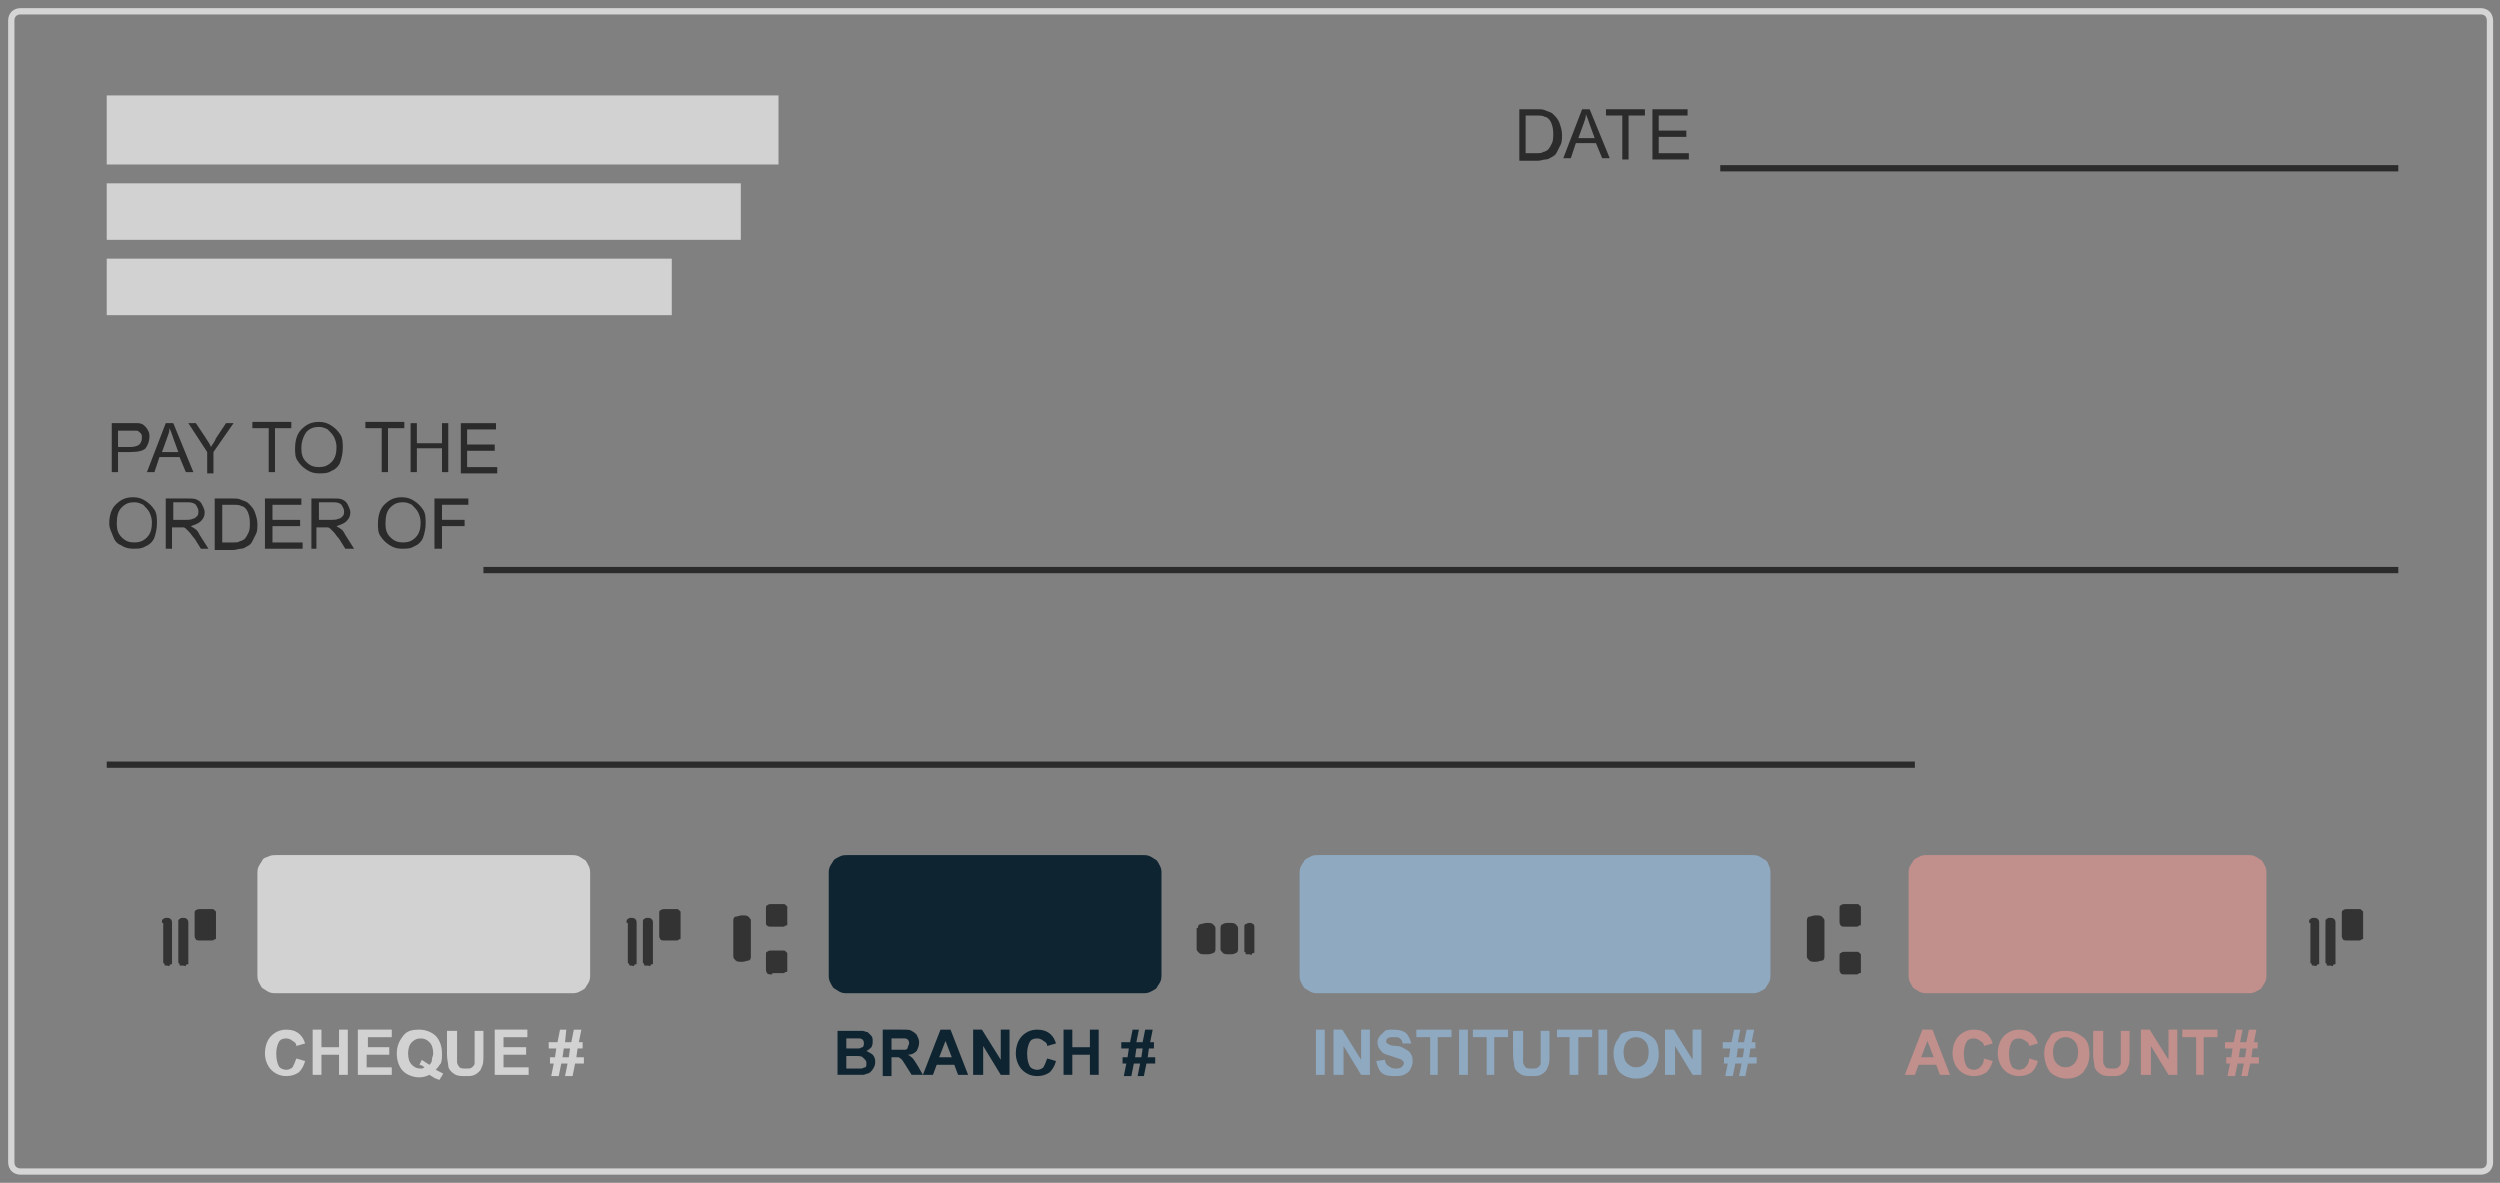 <?xml version="1.0" encoding="utf-8"?>
<!-- Generator: Adobe Illustrator 22.1.0, SVG Export Plug-In . SVG Version: 6.00 Build 0)  -->
<svg version="1.1" id="Layer_1" xmlns="http://www.w3.org/2000/svg" xmlns:xlink="http://www.w3.org/1999/xlink" x="0px" y="0px"
	 viewBox="0 0 199.1 94.2" style="enable-background:new 0 0 199.1 94.2;" xml:space="preserve">
<rect x="0" y="0" width="199.1" height="94.2" fill="#808080" stroke="none"/>
<style type="text/css">
	.st0{fill:#FFFFFF;}
	.st1{fill:none;stroke:#D5D5D5;stroke-width:0.5;}
	.st2{fill:#2B2B2B;}
	.st3{clip-path:url(#SVGID_2_);fill:none;stroke:#2B2B2B;stroke-width:0.5;}
	.st4{clip-path:url(#SVGID_4_);fill:none;stroke:#2B2B2B;stroke-width:0.5;}
	.st5{clip-path:url(#SVGID_6_);fill:none;stroke:#2B2B2B;stroke-width:0.5;}
	.st6{fill:#D2D2D2;}
	.st7{fill:#0E2431;}
	.st8{fill:#333333;}
	.st9{fill:#C18F8C;}
	.st10{clip-path:url(#SVGID_8_);fill:none;stroke:#2B2B2B;stroke-width:0.5;}
	.st11{clip-path:url(#SVGID_10_);fill:none;stroke:#2B2B2B;stroke-width:0.5;}
	.st12{clip-path:url(#SVGID_12_);fill:none;stroke:#2B2B2B;stroke-width:0.5;}
	.st13{fill:#8FA9C1;}
</style>
<g>
	<path class="st0" d="M234.9,86.8v-91c0-0.2,0.1-0.4,0.2-0.5s0.3-0.2,0.5-0.2h196c0.2,0,0.4,0.1,0.5,0.2s0.2,0.3,0.2,0.5v91
		c0,0.2-0.1,0.4-0.2,0.5c-0.1,0.1-0.3,0.2-0.5,0.2h-196c-0.2,0-0.4-0.1-0.5-0.2C235,87.1,234.9,87,234.9,86.8z"/>
	<path class="st1" d="M234.9,86.8v-91c0-0.2,0.1-0.4,0.2-0.5s0.3-0.2,0.5-0.2h196c0.2,0,0.4,0.1,0.5,0.2s0.2,0.3,0.2,0.5v91
		c0,0.2-0.1,0.4-0.2,0.5c-0.1,0.1-0.3,0.2-0.5,0.2h-196c-0.2,0-0.4-0.1-0.5-0.2C235,87.1,234.9,87,234.9,86.8z"/>
	<g>
		<path class="st2" d="M387.7,53.8l1.1-4.1h0.4l-1.1,4.1H387.7z"/>
		<path class="st2" d="M391.3,53.8h-0.5v-3.1c-0.1,0.1-0.3,0.2-0.5,0.3c-0.2,0.1-0.4,0.2-0.5,0.2v-0.5c0.3-0.1,0.5-0.3,0.7-0.5
			s0.3-0.4,0.4-0.5h0.3V53.8z"/>
		<path class="st2" d="M392.5,51.8c0-0.5,0-0.8,0.1-1.1s0.2-0.5,0.4-0.7c0.2-0.2,0.4-0.2,0.7-0.2c0.2,0,0.4,0,0.6,0.1
			c0.2,0.1,0.3,0.2,0.4,0.4c0.1,0.2,0.2,0.4,0.2,0.6c0.1,0.2,0.1,0.5,0.1,0.9c0,0.5,0,0.8-0.1,1.1s-0.2,0.5-0.4,0.7
			c-0.2,0.2-0.4,0.2-0.7,0.2c-0.4,0-0.7-0.1-0.9-0.4C392.7,53.1,392.5,52.5,392.5,51.8z M393,51.8c0,0.6,0.1,1.1,0.2,1.3
			s0.3,0.3,0.6,0.3c0.2,0,0.4-0.1,0.6-0.3s0.2-0.6,0.2-1.3c0-0.6-0.1-1.1-0.2-1.3s-0.3-0.3-0.6-0.3c-0.2,0-0.4,0.1-0.5,0.3
			C393.1,50.7,393,51.2,393,51.8z"/>
		<path class="st2" d="M395.6,51.8c0-0.5,0-0.8,0.1-1.1s0.2-0.5,0.4-0.7c0.2-0.2,0.4-0.2,0.7-0.2c0.2,0,0.4,0,0.6,0.1
			c0.2,0.1,0.3,0.2,0.4,0.4c0.1,0.2,0.2,0.4,0.2,0.6c0.1,0.2,0.1,0.5,0.1,0.9c0,0.5,0,0.8-0.1,1.1s-0.2,0.5-0.4,0.7
			c-0.2,0.2-0.4,0.2-0.7,0.2c-0.4,0-0.7-0.1-0.9-0.4C395.7,53.1,395.6,52.5,395.6,51.8z M396.1,51.8c0,0.6,0.1,1.1,0.2,1.3
			s0.3,0.3,0.6,0.3c0.2,0,0.4-0.1,0.6-0.3s0.2-0.6,0.2-1.3c0-0.6-0.1-1.1-0.2-1.3s-0.3-0.3-0.6-0.3c-0.2,0-0.4,0.1-0.5,0.3
			C396.2,50.7,396.1,51.2,396.1,51.8z"/>
		<path class="st2" d="M400.4,53.8v-3.9h1.4c0.3,0,0.5,0,0.7,0.1c0.2,0.1,0.4,0.1,0.6,0.3c0.2,0.2,0.4,0.4,0.5,0.7
			c0.1,0.3,0.2,0.6,0.2,0.9c0,0.3,0,0.6-0.1,0.8c-0.1,0.2-0.2,0.4-0.3,0.6s-0.2,0.3-0.4,0.4s-0.3,0.2-0.5,0.2
			c-0.2,0-0.4,0.1-0.6,0.1H400.4z M400.9,53.3h0.8c0.3,0,0.5,0,0.6-0.1c0.1,0,0.3-0.1,0.4-0.2c0.1-0.1,0.2-0.3,0.3-0.5
			c0.1-0.2,0.1-0.5,0.1-0.8c0-0.4-0.1-0.7-0.2-0.9c-0.1-0.2-0.3-0.4-0.5-0.4c-0.1-0.1-0.4-0.1-0.7-0.1h-0.8V53.3z"/>
		<path class="st2" d="M404.2,51.8c0-0.7,0.2-1.2,0.5-1.5c0.4-0.4,0.8-0.6,1.4-0.6c0.4,0,0.7,0.1,1,0.3c0.3,0.2,0.5,0.4,0.7,0.7
			c0.2,0.3,0.2,0.7,0.2,1.1c0,0.4-0.1,0.8-0.2,1.1s-0.4,0.6-0.7,0.7c-0.3,0.2-0.6,0.2-1,0.2c-0.4,0-0.7-0.1-1-0.3
			c-0.3-0.2-0.5-0.4-0.7-0.7S404.2,52.2,404.2,51.8z M404.7,51.8c0,0.5,0.1,0.8,0.4,1.1s0.6,0.4,1,0.4c0.4,0,0.7-0.1,1-0.4
			c0.3-0.3,0.4-0.7,0.4-1.2c0-0.3-0.1-0.6-0.2-0.8c-0.1-0.2-0.3-0.4-0.5-0.6c-0.2-0.1-0.4-0.2-0.7-0.2c-0.4,0-0.7,0.1-1,0.4
			C404.9,50.8,404.7,51.2,404.7,51.8z"/>
		<path class="st2" d="M408.6,53.8v-3.9h0.5v3.5h1.9v0.5H408.6z"/>
		<path class="st2" d="M411.7,53.8v-3.9h0.5v3.5h1.9v0.5H411.7z"/>
		<path class="st2" d="M414.3,53.8l1.5-3.9h0.6l1.6,3.9h-0.6l-0.5-1.2h-1.6l-0.4,1.2H414.3z M415.5,52.1h1.3l-0.4-1.1
			c-0.1-0.3-0.2-0.6-0.3-0.8c0,0.3-0.1,0.5-0.2,0.8L415.5,52.1z"/>
		<path class="st2" d="M418.4,53.8v-3.9h1.7c0.4,0,0.6,0,0.8,0.1s0.3,0.2,0.4,0.4c0.1,0.2,0.2,0.4,0.2,0.6c0,0.3-0.1,0.5-0.3,0.7
			c-0.2,0.2-0.5,0.3-0.8,0.4c0.1,0.1,0.2,0.1,0.3,0.2c0.2,0.1,0.3,0.3,0.4,0.5l0.7,1.1h-0.7l-0.5-0.8c-0.2-0.2-0.3-0.4-0.4-0.5
			c-0.1-0.1-0.2-0.2-0.3-0.3c-0.1-0.1-0.2-0.1-0.2-0.1c-0.1,0-0.2,0-0.3,0h-0.6v1.7H418.4z M418.9,51.6h1.1c0.2,0,0.4,0,0.6-0.1
			c0.1,0,0.2-0.1,0.3-0.2c0.1-0.1,0.1-0.2,0.1-0.4c0-0.2-0.1-0.3-0.2-0.5c-0.1-0.1-0.3-0.2-0.6-0.2h-1.2V51.6z"/>
		<path class="st2" d="M422.2,52.5l0.5,0c0,0.2,0.1,0.4,0.2,0.5c0.1,0.1,0.2,0.2,0.4,0.3c0.2,0.1,0.4,0.1,0.6,0.1
			c0.2,0,0.4,0,0.5-0.1s0.3-0.1,0.3-0.2s0.1-0.2,0.1-0.3c0-0.1,0-0.2-0.1-0.3s-0.2-0.2-0.4-0.2c-0.1,0-0.3-0.1-0.7-0.2
			c-0.4-0.1-0.6-0.2-0.8-0.2c-0.2-0.1-0.3-0.2-0.4-0.4c-0.1-0.1-0.1-0.3-0.1-0.5c0-0.2,0.1-0.4,0.2-0.6c0.1-0.2,0.3-0.3,0.5-0.4
			c0.2-0.1,0.5-0.1,0.7-0.1c0.3,0,0.5,0,0.8,0.1c0.2,0.1,0.4,0.2,0.5,0.4s0.2,0.4,0.2,0.6l-0.5,0c0-0.2-0.1-0.4-0.3-0.6
			c-0.2-0.1-0.4-0.2-0.7-0.2c-0.3,0-0.5,0.1-0.7,0.2c-0.1,0.1-0.2,0.3-0.2,0.4c0,0.1,0.1,0.3,0.2,0.3c0.1,0.1,0.4,0.2,0.8,0.3
			c0.4,0.1,0.7,0.2,0.9,0.3c0.2,0.1,0.4,0.2,0.5,0.4c0.1,0.2,0.2,0.3,0.2,0.6c0,0.2-0.1,0.4-0.2,0.6c-0.1,0.2-0.3,0.3-0.5,0.4
			s-0.5,0.2-0.8,0.2c-0.4,0-0.7-0.1-0.9-0.2c-0.2-0.1-0.4-0.3-0.6-0.5C422.3,53,422.2,52.7,422.2,52.5z"/>
	</g>
</g>
<g>
	<defs>
		<rect id="SVGID_1_" x="241.7" y="54.8" width="144.5" height="1"/>
	</defs>
	<clipPath id="SVGID_2_">
		<use xlink:href="#SVGID_1_"  style="overflow:visible;"/>
	</clipPath>
	<line class="st3" x1="241.7" y1="55" x2="385.7" y2="55"/>
</g>
<g>
	<defs>
		<rect id="SVGID_3_" x="271.7" y="39.3" width="153" height="1"/>
	</defs>
	<clipPath id="SVGID_4_">
		<use xlink:href="#SVGID_3_"  style="overflow:visible;"/>
	</clipPath>
	<line class="st4" x1="271.7" y1="39.5" x2="424.2" y2="39.5"/>
</g>
<g>
	<g>
		<path class="st2" d="M242.1,31.8v-3.9h1.5c0.3,0,0.5,0,0.6,0c0.2,0,0.4,0.1,0.5,0.2s0.2,0.2,0.3,0.4c0.1,0.2,0.1,0.3,0.1,0.5
			c0,0.3-0.1,0.6-0.3,0.9c-0.2,0.2-0.6,0.3-1.2,0.3h-1v1.6H242.1z M242.6,29.7h1c0.3,0,0.6-0.1,0.7-0.2c0.1-0.1,0.2-0.3,0.2-0.5
			c0-0.2,0-0.3-0.1-0.4s-0.2-0.2-0.3-0.2c-0.1,0-0.3,0-0.5,0h-1V29.7z"/>
	</g>
	<g>
		<path class="st2" d="M244.9,31.8l1.5-3.9h0.6l1.6,3.9H248l-0.5-1.2h-1.6l-0.4,1.2H244.9z M246.1,30.1h1.3L247,29
			c-0.1-0.3-0.2-0.6-0.3-0.8c0,0.3-0.1,0.5-0.2,0.8L246.1,30.1z"/>
	</g>
	<g>
		<path class="st2" d="M249.7,31.8v-1.7l-1.5-2.3h0.6l0.8,1.2c0.1,0.2,0.3,0.4,0.4,0.7c0.1-0.2,0.3-0.4,0.4-0.7l0.8-1.2h0.6
			l-1.6,2.3v1.7H249.7z"/>
	</g>
	<g>
	</g>
	<g>
		<path class="st2" d="M254.6,31.8v-3.5h-1.3v-0.5h3.1v0.5h-1.3v3.5H254.6z"/>
	</g>
	<g>
		<path class="st2" d="M256.7,29.8c0-0.7,0.2-1.2,0.5-1.5c0.4-0.4,0.8-0.6,1.4-0.6c0.4,0,0.7,0.1,1,0.3c0.3,0.2,0.5,0.4,0.7,0.7
			c0.2,0.3,0.2,0.7,0.2,1.1c0,0.4-0.1,0.8-0.2,1.1s-0.4,0.6-0.7,0.7c-0.3,0.2-0.6,0.2-1,0.2c-0.4,0-0.7-0.1-1-0.3
			c-0.3-0.2-0.5-0.4-0.7-0.7S256.7,30.2,256.7,29.8z M257.3,29.8c0,0.5,0.1,0.8,0.4,1.1s0.6,0.4,1,0.4c0.4,0,0.7-0.1,1-0.4
			c0.3-0.3,0.4-0.7,0.4-1.2c0-0.3-0.1-0.6-0.2-0.8c-0.1-0.2-0.3-0.4-0.5-0.6c-0.2-0.1-0.4-0.2-0.7-0.2c-0.4,0-0.7,0.1-1,0.4
			C257.4,28.8,257.3,29.2,257.3,29.8z"/>
	</g>
	<g>
		<path class="st2" d="M263.6,31.8v-3.5h-1.3v-0.5h3.1v0.5h-1.3v3.5H263.6z"/>
		<path class="st2" d="M266,31.8v-3.9h0.5v1.6h2v-1.6h0.5v3.9h-0.5v-1.9h-2v1.9H266z"/>
		<path class="st2" d="M269.9,31.8v-3.9h2.8v0.5h-2.3v1.2h2.2v0.5h-2.2v1.3h2.4v0.5H269.9z"/>
	</g>
	<g>
		<path class="st2" d="M241.9,35.8c0-0.7,0.2-1.2,0.5-1.5c0.4-0.4,0.8-0.6,1.4-0.6c0.4,0,0.7,0.1,1,0.3c0.3,0.2,0.5,0.4,0.7,0.7
			c0.2,0.3,0.2,0.7,0.2,1.1c0,0.4-0.1,0.8-0.2,1.1s-0.4,0.6-0.7,0.7c-0.3,0.2-0.6,0.2-1,0.2c-0.4,0-0.7-0.1-1-0.3
			c-0.3-0.2-0.5-0.4-0.7-0.7S241.9,36.2,241.9,35.8z M242.5,35.8c0,0.5,0.1,0.8,0.4,1.1s0.6,0.4,1,0.4c0.4,0,0.7-0.1,1-0.4
			c0.3-0.3,0.4-0.7,0.4-1.2c0-0.3-0.1-0.6-0.2-0.8c-0.1-0.2-0.3-0.4-0.5-0.6c-0.2-0.1-0.4-0.2-0.7-0.2c-0.4,0-0.7,0.1-1,0.4
			C242.6,34.8,242.5,35.2,242.5,35.8z"/>
		<path class="st2" d="M246.4,37.8v-3.9h1.7c0.4,0,0.6,0,0.8,0.1s0.3,0.2,0.4,0.4c0.1,0.2,0.2,0.4,0.2,0.6c0,0.3-0.1,0.5-0.3,0.7
			c-0.2,0.2-0.5,0.3-0.8,0.4c0.1,0.1,0.2,0.1,0.3,0.2c0.2,0.1,0.3,0.3,0.4,0.5l0.7,1.1h-0.7l-0.5-0.8c-0.2-0.2-0.3-0.4-0.4-0.5
			c-0.1-0.1-0.2-0.2-0.3-0.3c-0.1-0.1-0.2-0.1-0.2-0.1c-0.1,0-0.2,0-0.3,0h-0.6v1.7H246.4z M246.9,35.6h1.1c0.2,0,0.4,0,0.6-0.1
			c0.1,0,0.2-0.1,0.3-0.2c0.1-0.1,0.1-0.2,0.1-0.4c0-0.2-0.1-0.3-0.2-0.5c-0.1-0.1-0.3-0.2-0.6-0.2h-1.2V35.6z"/>
		<path class="st2" d="M250.4,37.8v-3.9h1.4c0.3,0,0.5,0,0.7,0.1c0.2,0.1,0.4,0.1,0.6,0.3c0.2,0.2,0.4,0.4,0.5,0.7
			c0.1,0.3,0.2,0.6,0.2,0.9c0,0.3,0,0.6-0.1,0.8c-0.1,0.2-0.2,0.4-0.3,0.6s-0.2,0.3-0.4,0.4s-0.3,0.2-0.5,0.2
			c-0.2,0-0.4,0.1-0.6,0.1H250.4z M250.9,37.3h0.8c0.3,0,0.5,0,0.6-0.1c0.1,0,0.3-0.1,0.4-0.2c0.1-0.1,0.2-0.3,0.3-0.5
			c0.1-0.2,0.1-0.5,0.1-0.8c0-0.4-0.1-0.7-0.2-0.9c-0.1-0.2-0.3-0.4-0.5-0.4c-0.1-0.1-0.4-0.1-0.7-0.1h-0.8V37.3z"/>
		<path class="st2" d="M254.3,37.8v-3.9h2.8v0.5h-2.3v1.2h2.2v0.5h-2.2v1.3h2.4v0.5H254.3z"/>
		<path class="st2" d="M258,37.8v-3.9h1.7c0.4,0,0.6,0,0.8,0.1s0.3,0.2,0.4,0.4c0.1,0.2,0.2,0.4,0.2,0.6c0,0.3-0.1,0.5-0.3,0.7
			c-0.2,0.2-0.5,0.3-0.8,0.4c0.1,0.1,0.2,0.1,0.3,0.2c0.2,0.1,0.3,0.3,0.4,0.5l0.7,1.1h-0.7l-0.5-0.8c-0.2-0.2-0.3-0.4-0.4-0.5
			c-0.1-0.1-0.2-0.2-0.3-0.3c-0.1-0.1-0.2-0.1-0.2-0.1c-0.1,0-0.2,0-0.3,0h-0.6v1.7H258z M258.5,35.6h1.1c0.2,0,0.4,0,0.6-0.1
			c0.1,0,0.2-0.1,0.3-0.2c0.1-0.1,0.1-0.2,0.1-0.4c0-0.2-0.1-0.3-0.2-0.5c-0.1-0.1-0.3-0.2-0.6-0.2h-1.2V35.6z"/>
		<path class="st2" d="M263.3,35.8c0-0.7,0.2-1.2,0.5-1.5c0.4-0.4,0.8-0.6,1.4-0.6c0.4,0,0.7,0.1,1,0.3c0.3,0.2,0.5,0.4,0.7,0.7
			c0.2,0.3,0.2,0.7,0.2,1.1c0,0.4-0.1,0.8-0.2,1.1s-0.4,0.6-0.7,0.7c-0.3,0.2-0.6,0.2-1,0.2c-0.4,0-0.7-0.1-1-0.3
			c-0.3-0.2-0.5-0.4-0.7-0.7S263.3,36.2,263.3,35.8z M263.9,35.8c0,0.5,0.1,0.8,0.4,1.1s0.6,0.4,1,0.4c0.4,0,0.7-0.1,1-0.4
			c0.3-0.3,0.4-0.7,0.4-1.2c0-0.3-0.1-0.6-0.2-0.8c-0.1-0.2-0.3-0.4-0.5-0.6c-0.2-0.1-0.4-0.2-0.7-0.2c-0.4,0-0.7,0.1-1,0.4
			C264,34.8,263.9,35.2,263.9,35.8z"/>
		<path class="st2" d="M267.8,37.8v-3.9h2.7v0.5h-2.1v1.2h1.8V36h-1.8v1.8H267.8z"/>
	</g>
</g>
<g>
	<defs>
		<rect id="SVGID_5_" x="370.2" y="7.3" width="54.5" height="1"/>
	</defs>
	<clipPath id="SVGID_6_">
		<use xlink:href="#SVGID_5_"  style="overflow:visible;"/>
	</clipPath>
	<line class="st5" x1="370.2" y1="7.5" x2="424.2" y2="7.5"/>
</g>
<g>
	<g>
		<path class="st2" d="M354.2,6.8V2.8h1.4c0.3,0,0.5,0,0.7,0.1c0.2,0.1,0.4,0.1,0.6,0.3c0.2,0.2,0.4,0.4,0.5,0.7
			c0.1,0.3,0.2,0.6,0.2,0.9c0,0.3,0,0.6-0.1,0.8c-0.1,0.2-0.2,0.4-0.3,0.6s-0.2,0.3-0.4,0.4s-0.3,0.2-0.5,0.2
			c-0.2,0-0.4,0.1-0.6,0.1H354.2z M354.7,6.3h0.8c0.3,0,0.5,0,0.6-0.1c0.1,0,0.3-0.1,0.4-0.2c0.1-0.1,0.2-0.3,0.3-0.5
			c0.1-0.2,0.1-0.5,0.1-0.8c0-0.4-0.1-0.7-0.2-0.9c-0.1-0.2-0.3-0.4-0.5-0.4c-0.1-0.1-0.4-0.1-0.7-0.1h-0.8V6.3z"/>
		<path class="st2" d="M357.8,6.8l1.5-3.9h0.6l1.6,3.9h-0.6l-0.5-1.2h-1.6l-0.4,1.2H357.8z M358.9,5.1h1.3L359.8,4
			c-0.1-0.3-0.2-0.6-0.3-0.8c0,0.3-0.1,0.5-0.2,0.8L358.9,5.1z"/>
	</g>
	<g>
		<path class="st2" d="M362.5,6.8V3.3h-1.3V2.8h3.1v0.5H363v3.5H362.5z"/>
		<path class="st2" d="M364.8,6.8V2.8h2.8v0.5h-2.3v1.2h2.2v0.5h-2.2v1.3h2.4v0.5H364.8z"/>
	</g>
	<rect x="241.7" y="1.8" class="st6" width="53.5" height="5.5"/>
	<rect x="241.7" y="8.8" class="st6" width="50.5" height="4.5"/>
	<rect x="241.7" y="14.8" class="st6" width="45" height="4.5"/>
	<path class="st7" d="M257.2,72.3v-8c0-0.2,0-0.4,0.1-0.6c0.1-0.2,0.2-0.3,0.3-0.5c0.1-0.1,0.3-0.2,0.5-0.3c0.2-0.1,0.4-0.1,0.6-0.1
		h45.5c0.2,0,0.4,0,0.6,0.1c0.2,0.1,0.3,0.2,0.5,0.3c0.1,0.1,0.2,0.3,0.3,0.5c0.1,0.2,0.1,0.4,0.1,0.6v8c0,0.2,0,0.4-0.1,0.6
		c-0.1,0.2-0.2,0.3-0.3,0.5c-0.1,0.1-0.3,0.2-0.5,0.3c-0.2,0.1-0.4,0.1-0.6,0.1h-45.5c-0.2,0-0.4,0-0.6-0.1
		c-0.2-0.1-0.3-0.2-0.5-0.3c-0.1-0.1-0.2-0.3-0.3-0.5C257.2,72.6,257.2,72.4,257.2,72.3z"/>
	<g>
		<path class="st7" d="M258.6,80.3v-3.6h1.5c0.4,0,0.7,0,0.8,0.1c0.2,0.1,0.3,0.2,0.4,0.3c0.1,0.2,0.2,0.4,0.2,0.6
			c0,0.3-0.1,0.5-0.2,0.7c-0.2,0.2-0.4,0.3-0.7,0.3c0.2,0.1,0.3,0.2,0.4,0.3s0.2,0.3,0.4,0.6l0.4,0.7H261l-0.5-0.8
			c-0.2-0.3-0.3-0.5-0.4-0.5c-0.1-0.1-0.1-0.1-0.2-0.1c-0.1,0-0.2,0-0.4,0h-0.1v1.5H258.6z M259.3,78.2h0.5c0.3,0,0.6,0,0.6,0
			c0.1,0,0.2-0.1,0.2-0.2s0.1-0.2,0.1-0.3c0-0.1,0-0.2-0.1-0.3c-0.1-0.1-0.2-0.1-0.3-0.1c-0.1,0-0.2,0-0.5,0h-0.6V78.2z"/>
		<path class="st7" d="M262.1,78.5c0-0.4,0.1-0.7,0.2-0.9c0.1-0.2,0.2-0.3,0.3-0.5s0.3-0.3,0.5-0.3c0.2-0.1,0.5-0.1,0.8-0.1
			c0.5,0,0.9,0.2,1.3,0.5s0.5,0.8,0.5,1.4c0,0.6-0.2,1-0.5,1.4c-0.3,0.3-0.7,0.5-1.3,0.5c-0.5,0-1-0.2-1.3-0.5
			S262.1,79.1,262.1,78.5z M262.8,78.5c0,0.4,0.1,0.7,0.3,0.9c0.2,0.2,0.4,0.3,0.7,0.3s0.5-0.1,0.7-0.3s0.3-0.5,0.3-0.9
			c0-0.4-0.1-0.7-0.3-0.9s-0.4-0.3-0.7-0.3s-0.5,0.1-0.7,0.3C262.9,77.7,262.8,78,262.8,78.5z"/>
		<path class="st7" d="M266.1,76.7h0.7v1.9c0,0.3,0,0.5,0,0.6c0,0.1,0.1,0.3,0.2,0.4c0.1,0.1,0.3,0.1,0.5,0.1c0.2,0,0.4,0,0.5-0.1
			c0.1-0.1,0.2-0.2,0.2-0.3c0-0.1,0-0.3,0-0.6v-2h0.7v1.9c0,0.4,0,0.7-0.1,0.9s-0.1,0.3-0.2,0.4c-0.1,0.1-0.2,0.2-0.4,0.3
			c-0.2,0.1-0.4,0.1-0.7,0.1c-0.3,0-0.6,0-0.8-0.1c-0.2-0.1-0.3-0.2-0.4-0.3c-0.1-0.1-0.2-0.3-0.2-0.4c0-0.2-0.1-0.5-0.1-0.9V76.7z"
			/>
		<path class="st7" d="M270.5,80.3v-3h-1.1v-0.6h2.8v0.6h-1.1v3H270.5z"/>
		<path class="st7" d="M272.7,80.3v-3.6h0.7v3.6H272.7z"/>
		<path class="st7" d="M274.2,80.3v-3.6h0.7l1.5,2.4v-2.4h0.7v3.6h-0.7l-1.4-2.3v2.3H274.2z"/>
		<path class="st7" d="M279.4,78.9v-0.6h1.6v1.4c-0.2,0.1-0.4,0.3-0.7,0.4c-0.3,0.1-0.6,0.2-0.9,0.2c-0.4,0-0.7-0.1-1-0.2
			c-0.3-0.2-0.5-0.4-0.6-0.7c-0.1-0.3-0.2-0.6-0.2-1c0-0.4,0.1-0.7,0.2-1s0.4-0.5,0.7-0.7c0.2-0.1,0.5-0.2,0.9-0.2
			c0.4,0,0.8,0.1,1,0.3c0.3,0.2,0.4,0.4,0.5,0.8l-0.7,0.1c-0.1-0.2-0.1-0.3-0.3-0.4c-0.1-0.1-0.3-0.2-0.5-0.2
			c-0.3,0-0.6,0.1-0.8,0.3s-0.3,0.5-0.3,0.9c0,0.4,0.1,0.7,0.3,1c0.2,0.2,0.4,0.3,0.7,0.3c0.2,0,0.3,0,0.5-0.1
			c0.2-0.1,0.3-0.1,0.4-0.2v-0.5H279.4z"/>
		<path class="st7" d="M283,80.3v-3.6h0.7l1.5,2.4v-2.4h0.7v3.6h-0.7l-1.4-2.3v2.3H283z"/>
		<path class="st7" d="M286.6,76.7h0.7v1.9c0,0.3,0,0.5,0,0.6c0,0.1,0.1,0.3,0.2,0.4c0.1,0.1,0.3,0.1,0.5,0.1c0.2,0,0.4,0,0.5-0.1
			c0.1-0.1,0.2-0.2,0.2-0.3c0-0.1,0-0.3,0-0.6v-2h0.7v1.9c0,0.4,0,0.7-0.1,0.9s-0.1,0.3-0.2,0.4c-0.1,0.1-0.2,0.2-0.4,0.3
			c-0.2,0.1-0.4,0.1-0.7,0.1c-0.3,0-0.6,0-0.8-0.1c-0.2-0.1-0.3-0.2-0.4-0.3c-0.1-0.1-0.2-0.3-0.2-0.4c0-0.2-0.1-0.5-0.1-0.9V76.7z"
			/>
		<path class="st7" d="M290.3,80.3v-3.6h1.1l0.6,2.4l0.6-2.4h1.1v3.6H293v-2.8l-0.7,2.8h-0.7l-0.7-2.8v2.8H290.3z"/>
		<path class="st7" d="M294.4,76.7h1.4c0.3,0,0.5,0,0.6,0c0.1,0,0.3,0.1,0.4,0.1c0.1,0.1,0.2,0.2,0.3,0.3s0.1,0.3,0.1,0.4
			c0,0.2,0,0.3-0.1,0.5c-0.1,0.1-0.2,0.2-0.4,0.3c0.2,0.1,0.4,0.2,0.5,0.3s0.2,0.3,0.2,0.5c0,0.2,0,0.3-0.1,0.5
			c-0.1,0.2-0.2,0.3-0.3,0.4c-0.1,0.1-0.3,0.1-0.5,0.2c-0.1,0-0.4,0-0.9,0h-1.2V76.7z M295.2,77.3v0.8h0.5c0.3,0,0.5,0,0.5,0
			c0.1,0,0.2-0.1,0.3-0.1c0.1-0.1,0.1-0.2,0.1-0.3c0-0.1,0-0.2-0.1-0.3c-0.1-0.1-0.2-0.1-0.3-0.1c-0.1,0-0.3,0-0.6,0H295.2z
			 M295.2,78.7v1h0.7c0.3,0,0.4,0,0.5,0c0.1,0,0.2-0.1,0.3-0.1s0.1-0.2,0.1-0.3c0-0.1,0-0.2-0.1-0.3s-0.1-0.1-0.2-0.2
			s-0.3-0.1-0.6-0.1H295.2z"/>
		<path class="st7" d="M298,80.3v-3.6h2.7v0.6h-1.9v0.8h1.8v0.6h-1.8v1h2v0.6H298z"/>
		<path class="st7" d="M301.4,80.3v-3.6h1.5c0.4,0,0.7,0,0.8,0.1c0.2,0.1,0.3,0.2,0.4,0.3c0.1,0.2,0.2,0.4,0.2,0.6
			c0,0.3-0.1,0.5-0.2,0.7c-0.2,0.2-0.4,0.3-0.7,0.3c0.2,0.1,0.3,0.2,0.4,0.3s0.2,0.3,0.4,0.6l0.4,0.7h-0.9l-0.5-0.8
			c-0.2-0.3-0.3-0.5-0.4-0.5c-0.1-0.1-0.1-0.1-0.2-0.1c-0.1,0-0.2,0-0.4,0h-0.1v1.5H301.4z M302.1,78.2h0.5c0.3,0,0.6,0,0.6,0
			c0.1,0,0.2-0.1,0.2-0.2s0.1-0.2,0.1-0.3c0-0.1,0-0.2-0.1-0.3c-0.1-0.1-0.2-0.1-0.3-0.1c-0.1,0-0.2,0-0.5,0h-0.6V78.2z"/>
	</g>
	<g>
		<path class="st8" d="M308.1,68.4c0-0.2,0.1-0.3,0.2-0.3s0.3-0.1,0.5-0.1c0.2,0,0.4,0,0.5,0.1s0.2,0.2,0.2,0.3v2.9
			c0,0.2-0.1,0.3-0.2,0.3s-0.3,0.1-0.5,0.1c-0.2,0-0.4,0-0.5-0.1s-0.2-0.2-0.2-0.3V68.4z M311.3,68.9c-0.2,0-0.4,0-0.4-0.1
			c-0.1-0.1-0.1-0.2-0.1-0.3v-1c0-0.2,0-0.3,0.1-0.3c0.1-0.1,0.2-0.1,0.4-0.1h0.6c0.1,0,0.2,0,0.3,0c0.1,0,0.1,0,0.2,0.1
			s0.1,0.1,0.1,0.1s0,0.1,0,0.2v1c0,0.1,0,0.1,0,0.2s0,0.1-0.1,0.1s-0.1,0.1-0.2,0.1c-0.1,0-0.2,0-0.3,0H311.3z M311.3,72.7
			c-0.2,0-0.4,0-0.4-0.1c-0.1-0.1-0.1-0.2-0.1-0.3v-1c0-0.2,0-0.3,0.1-0.3c0.1-0.1,0.2-0.1,0.4-0.1h0.6c0.1,0,0.2,0,0.3,0
			c0.1,0,0.1,0,0.2,0.1s0.1,0.1,0.1,0.1s0,0.1,0,0.2v1c0,0.1,0,0.1,0,0.2s0,0.1-0.1,0.1s-0.1,0.1-0.2,0.1c-0.1,0-0.2,0-0.3,0H311.3z
			"/>
	</g>
	<g>
		<path class="st8" d="M250.6,68.4c0-0.2,0.1-0.3,0.2-0.3s0.3-0.1,0.5-0.1c0.2,0,0.4,0,0.5,0.1s0.2,0.2,0.2,0.3v2.9
			c0,0.2-0.1,0.3-0.2,0.3s-0.3,0.1-0.5,0.1c-0.2,0-0.4,0-0.5-0.1s-0.2-0.2-0.2-0.3V68.4z M253.8,68.9c-0.2,0-0.4,0-0.4-0.1
			c-0.1-0.1-0.1-0.2-0.1-0.3v-1c0-0.2,0-0.3,0.1-0.3c0.1-0.1,0.2-0.1,0.4-0.1h0.6c0.1,0,0.2,0,0.3,0c0.1,0,0.1,0,0.2,0.1
			s0.1,0.1,0.1,0.1s0,0.1,0,0.2v1c0,0.1,0,0.1,0,0.2s0,0.1-0.1,0.1s-0.1,0.1-0.2,0.1c-0.1,0-0.2,0-0.3,0H253.8z M253.8,72.7
			c-0.2,0-0.4,0-0.4-0.1c-0.1-0.1-0.1-0.2-0.1-0.3v-1c0-0.2,0-0.3,0.1-0.3c0.1-0.1,0.2-0.1,0.4-0.1h0.6c0.1,0,0.2,0,0.3,0
			c0.1,0,0.1,0,0.2,0.1s0.1,0.1,0.1,0.1s0,0.1,0,0.2v1c0,0.1,0,0.1,0,0.2s0,0.1-0.1,0.1s-0.1,0.1-0.2,0.1c-0.1,0-0.2,0-0.3,0H253.8z
			"/>
	</g>
	<path class="st9" d="M368.2,72.8v-8c0-0.2,0-0.4,0.1-0.6c0.1-0.2,0.2-0.3,0.3-0.5c0.1-0.1,0.3-0.2,0.5-0.3c0.2-0.1,0.4-0.1,0.6-0.1
		h45.5c0.2,0,0.4,0,0.6,0.1c0.2,0.1,0.3,0.2,0.5,0.3c0.1,0.1,0.2,0.3,0.3,0.5c0.1,0.2,0.1,0.4,0.1,0.6v8c0,0.2,0,0.4-0.1,0.6
		c-0.1,0.2-0.2,0.3-0.3,0.5c-0.1,0.1-0.3,0.2-0.5,0.3c-0.2,0.1-0.4,0.1-0.6,0.1h-45.5c-0.2,0-0.4,0-0.6-0.1
		c-0.2-0.1-0.3-0.2-0.5-0.3c-0.1-0.1-0.2-0.3-0.3-0.5C368.2,73.1,368.2,72.9,368.2,72.8z"/>
	<g>
		<path class="st9" d="M371.9,80.8h-0.8l-0.3-0.8h-1.4l-0.3,0.8h-0.8l1.4-3.6h0.8L371.9,80.8z M370.5,79.3L370,78l-0.5,1.3H370.5z"
			/>
		<path class="st9" d="M374.5,79.4l0.7,0.2c-0.1,0.4-0.3,0.7-0.5,0.9c-0.3,0.2-0.6,0.3-1,0.3c-0.5,0-0.9-0.2-1.2-0.5
			c-0.3-0.3-0.5-0.8-0.5-1.3c0-0.6,0.2-1.1,0.5-1.4s0.7-0.5,1.2-0.5c0.4,0,0.8,0.1,1.1,0.4c0.2,0.2,0.3,0.4,0.4,0.7l-0.7,0.2
			c0-0.2-0.1-0.3-0.3-0.4c-0.1-0.1-0.3-0.2-0.5-0.2c-0.3,0-0.5,0.1-0.6,0.3s-0.2,0.5-0.2,0.9c0,0.5,0.1,0.8,0.2,1s0.4,0.3,0.6,0.3
			c0.2,0,0.4-0.1,0.5-0.2C374.4,79.9,374.5,79.7,374.5,79.4z"/>
		<path class="st9" d="M378.1,79.4l0.7,0.2c-0.1,0.4-0.3,0.7-0.5,0.9c-0.3,0.2-0.6,0.3-1,0.3c-0.5,0-0.9-0.2-1.2-0.5
			c-0.3-0.3-0.5-0.8-0.5-1.3c0-0.6,0.2-1.1,0.5-1.4s0.7-0.5,1.2-0.5c0.4,0,0.8,0.1,1.1,0.4c0.2,0.2,0.3,0.4,0.4,0.7l-0.7,0.2
			c0-0.2-0.1-0.3-0.3-0.4c-0.1-0.1-0.3-0.2-0.5-0.2c-0.3,0-0.5,0.1-0.6,0.3s-0.2,0.5-0.2,0.9c0,0.5,0.1,0.8,0.2,1s0.4,0.3,0.6,0.3
			c0.2,0,0.4-0.1,0.5-0.2C378,79.9,378.1,79.7,378.1,79.4z"/>
		<path class="st9" d="M379.3,79c0-0.4,0.1-0.7,0.2-0.9c0.1-0.2,0.2-0.3,0.3-0.5s0.3-0.3,0.5-0.3c0.2-0.1,0.5-0.1,0.8-0.1
			c0.5,0,0.9,0.2,1.3,0.5s0.5,0.8,0.5,1.4c0,0.6-0.2,1-0.5,1.4c-0.3,0.3-0.7,0.5-1.3,0.5c-0.5,0-1-0.2-1.3-0.5S379.3,79.6,379.3,79z
			 M380.1,79c0,0.4,0.1,0.7,0.3,0.9c0.2,0.2,0.4,0.3,0.7,0.3s0.5-0.1,0.7-0.3s0.3-0.5,0.3-0.9c0-0.4-0.1-0.7-0.3-0.9
			s-0.4-0.3-0.7-0.3s-0.5,0.1-0.7,0.3C380.1,78.2,380.1,78.5,380.1,79z"/>
		<path class="st9" d="M383.3,77.2h0.7v1.9c0,0.3,0,0.5,0,0.6c0,0.1,0.1,0.3,0.2,0.4c0.1,0.1,0.3,0.1,0.5,0.1c0.2,0,0.4,0,0.5-0.1
			c0.1-0.1,0.2-0.2,0.2-0.3c0-0.1,0-0.3,0-0.6v-2h0.7v1.9c0,0.4,0,0.7-0.1,0.9s-0.1,0.3-0.2,0.4c-0.1,0.1-0.2,0.2-0.4,0.3
			c-0.2,0.1-0.4,0.1-0.7,0.1c-0.3,0-0.6,0-0.8-0.1c-0.2-0.1-0.3-0.2-0.4-0.3c-0.1-0.1-0.2-0.3-0.2-0.4c0-0.2-0.1-0.5-0.1-0.9V77.2z"
			/>
		<path class="st9" d="M387,80.8v-3.6h0.7l1.5,2.4v-2.4h0.7v3.6h-0.7l-1.4-2.3v2.3H387z"/>
		<path class="st9" d="M391.4,80.8v-3h-1.1v-0.6h2.8v0.6h-1.1v3H391.4z"/>
		<path class="st9" d="M395,80.8v-3.6h0.7l1.5,2.4v-2.4h0.7v3.6h-0.7l-1.4-2.3v2.3H395z"/>
		<path class="st9" d="M398.6,77.2h0.7v1.9c0,0.3,0,0.5,0,0.6c0,0.1,0.1,0.3,0.2,0.4c0.1,0.1,0.3,0.1,0.5,0.1c0.2,0,0.4,0,0.5-0.1
			c0.1-0.1,0.2-0.2,0.2-0.3c0-0.1,0-0.3,0-0.6v-2h0.7v1.9c0,0.4,0,0.7-0.1,0.9s-0.1,0.3-0.2,0.4c-0.1,0.1-0.2,0.2-0.4,0.3
			c-0.2,0.1-0.4,0.1-0.7,0.1c-0.3,0-0.6,0-0.8-0.1c-0.2-0.1-0.3-0.2-0.4-0.3c-0.1-0.1-0.2-0.3-0.2-0.4c0-0.2-0.1-0.5-0.1-0.9V77.2z"
			/>
		<path class="st9" d="M402.2,80.8v-3.6h1.1l0.6,2.4l0.6-2.4h1.1v3.6H405v-2.8l-0.7,2.8h-0.7l-0.7-2.8v2.8H402.2z"/>
		<path class="st9" d="M406.4,77.2h1.4c0.3,0,0.5,0,0.6,0c0.1,0,0.3,0.1,0.4,0.1c0.1,0.1,0.2,0.2,0.3,0.3s0.1,0.3,0.1,0.4
			c0,0.2,0,0.3-0.1,0.5c-0.1,0.1-0.2,0.2-0.4,0.3c0.2,0.1,0.4,0.2,0.5,0.3s0.2,0.3,0.2,0.5c0,0.2,0,0.3-0.1,0.5
			c-0.1,0.2-0.2,0.3-0.3,0.4c-0.1,0.1-0.3,0.1-0.5,0.2c-0.1,0-0.4,0-0.9,0h-1.2V77.2z M407.1,77.8v0.8h0.5c0.3,0,0.5,0,0.5,0
			c0.1,0,0.2-0.1,0.3-0.1c0.1-0.1,0.1-0.2,0.1-0.3c0-0.1,0-0.2-0.1-0.3c-0.1-0.1-0.2-0.1-0.3-0.1c-0.1,0-0.3,0-0.6,0H407.1z
			 M407.1,79.2v1h0.7c0.3,0,0.4,0,0.5,0c0.1,0,0.2-0.1,0.3-0.1s0.1-0.2,0.1-0.3c0-0.1,0-0.2-0.1-0.3s-0.1-0.1-0.2-0.2
			s-0.3-0.1-0.6-0.1H407.1z"/>
		<path class="st9" d="M410,80.8v-3.6h2.7v0.6h-1.9v0.8h1.8v0.6h-1.8v1h2v0.6H410z"/>
		<path class="st9" d="M413.3,80.8v-3.6h1.5c0.4,0,0.7,0,0.8,0.1c0.2,0.1,0.3,0.2,0.4,0.3c0.1,0.2,0.2,0.4,0.2,0.6
			c0,0.3-0.1,0.5-0.2,0.7c-0.2,0.2-0.4,0.3-0.7,0.3c0.2,0.1,0.3,0.2,0.4,0.3s0.2,0.3,0.4,0.6l0.4,0.7h-0.9l-0.5-0.8
			c-0.2-0.3-0.3-0.5-0.4-0.5c-0.1-0.1-0.1-0.1-0.2-0.1c-0.1,0-0.2,0-0.4,0h-0.1v1.5H413.3z M414.1,78.7h0.5c0.3,0,0.6,0,0.6,0
			c0.1,0,0.2-0.1,0.2-0.2s0.1-0.2,0.1-0.3c0-0.1,0-0.2-0.1-0.3c-0.1-0.1-0.2-0.1-0.3-0.1c-0.1,0-0.2,0-0.5,0h-0.6V78.7z"/>
	</g>
	<path class="st6" d="M317.7,72.3v-7.5c0-0.2,0-0.4,0.1-0.6c0.1-0.2,0.2-0.3,0.3-0.5c0.1-0.1,0.3-0.2,0.5-0.3
		c0.2-0.1,0.4-0.1,0.6-0.1h34c0.2,0,0.4,0,0.6,0.1c0.2,0.1,0.3,0.2,0.5,0.3c0.1,0.1,0.2,0.3,0.3,0.5c0.1,0.2,0.1,0.4,0.1,0.6v7.5
		c0,0.2,0,0.4-0.1,0.6c-0.1,0.2-0.2,0.3-0.3,0.5c-0.1,0.1-0.3,0.2-0.5,0.3c-0.2,0.1-0.4,0.1-0.6,0.1h-34c-0.2,0-0.4,0-0.6-0.1
		c-0.2-0.1-0.3-0.2-0.5-0.3c-0.1-0.1-0.2-0.3-0.3-0.5C317.7,72.6,317.7,72.4,317.7,72.3z"/>
	<g>
		<path class="st6" d="M316.7,78.9l0.7,0.2c-0.1,0.4-0.3,0.7-0.5,0.9c-0.3,0.2-0.6,0.3-1,0.3c-0.5,0-0.9-0.2-1.2-0.5
			c-0.3-0.3-0.5-0.8-0.5-1.3c0-0.6,0.2-1.1,0.5-1.4s0.7-0.5,1.2-0.5c0.4,0,0.8,0.1,1.1,0.4c0.2,0.2,0.3,0.4,0.4,0.7l-0.7,0.2
			c0-0.2-0.1-0.3-0.3-0.4c-0.1-0.1-0.3-0.2-0.5-0.2c-0.3,0-0.5,0.1-0.6,0.3S315,78,315,78.4c0,0.5,0.1,0.8,0.2,1s0.4,0.3,0.6,0.3
			c0.2,0,0.4-0.1,0.5-0.2C316.6,79.4,316.7,79.2,316.7,78.9z"/>
		<path class="st6" d="M318,80.3v-3.6h0.7v1.4h1.4v-1.4h0.7v3.6h-0.7v-1.6h-1.4v1.6H318z"/>
		<path class="st6" d="M321.7,80.3v-3.6h2.7v0.6h-1.9v0.8h1.8v0.6h-1.8v1h2v0.6H321.7z"/>
		<path class="st6" d="M327.9,79.8c0.2,0.1,0.4,0.2,0.6,0.3l-0.3,0.5c-0.1,0-0.2-0.1-0.3-0.1c0,0-0.2-0.1-0.5-0.3
			c-0.2,0.1-0.5,0.2-0.8,0.2c-0.5,0-1-0.2-1.3-0.5s-0.5-0.8-0.5-1.4c0-0.6,0.2-1,0.5-1.4s0.7-0.5,1.3-0.5c0.5,0,1,0.2,1.3,0.5
			c0.3,0.3,0.5,0.8,0.5,1.4c0,0.3,0,0.6-0.1,0.8C328.1,79.5,328,79.6,327.9,79.8z M327.3,79.4c0.1-0.1,0.2-0.2,0.2-0.4
			c0-0.2,0.1-0.3,0.1-0.5c0-0.4-0.1-0.7-0.3-0.9c-0.2-0.2-0.4-0.3-0.7-0.3s-0.5,0.1-0.7,0.3c-0.2,0.2-0.3,0.5-0.3,0.9
			c0,0.4,0.1,0.7,0.3,0.9c0.2,0.2,0.4,0.3,0.7,0.3c0.1,0,0.2,0,0.3-0.1c-0.1-0.1-0.3-0.2-0.4-0.2l0.2-0.4
			C326.8,79.1,327.1,79.2,327.3,79.4z"/>
		<path class="st6" d="M328.9,76.7h0.7v1.9c0,0.3,0,0.5,0,0.6c0,0.1,0.1,0.3,0.2,0.4c0.1,0.1,0.3,0.1,0.5,0.1c0.2,0,0.4,0,0.5-0.1
			c0.1-0.1,0.2-0.2,0.2-0.3c0-0.1,0-0.3,0-0.6v-2h0.7v1.9c0,0.4,0,0.7-0.1,0.9s-0.1,0.3-0.2,0.4c-0.1,0.1-0.2,0.2-0.4,0.3
			c-0.2,0.1-0.4,0.1-0.7,0.1c-0.3,0-0.6,0-0.8-0.1c-0.2-0.1-0.3-0.2-0.4-0.3c-0.1-0.1-0.2-0.3-0.2-0.4c0-0.2-0.1-0.5-0.1-0.9V76.7z"
			/>
		<path class="st6" d="M332.5,80.3v-3.6h2.7v0.6h-1.9v0.8h1.8v0.6h-1.8v1h2v0.6H332.5z"/>
		<path class="st6" d="M337.2,80.3v-3.6h0.7l1.5,2.4v-2.4h0.7v3.6h-0.7l-1.4-2.3v2.3H337.2z"/>
		<path class="st6" d="M340.8,76.7h0.7v1.9c0,0.3,0,0.5,0,0.6c0,0.1,0.1,0.3,0.2,0.4c0.1,0.1,0.3,0.1,0.5,0.1c0.2,0,0.4,0,0.5-0.1
			c0.1-0.1,0.2-0.2,0.2-0.3c0-0.1,0-0.3,0-0.6v-2h0.7v1.9c0,0.4,0,0.7-0.1,0.9s-0.1,0.3-0.2,0.4c-0.1,0.1-0.2,0.2-0.4,0.3
			c-0.2,0.1-0.4,0.1-0.7,0.1c-0.3,0-0.6,0-0.8-0.1c-0.2-0.1-0.3-0.2-0.4-0.3c-0.1-0.1-0.2-0.3-0.2-0.4c0-0.2-0.1-0.5-0.1-0.9V76.7z"
			/>
		<path class="st6" d="M344.4,80.3v-3.6h1.1l0.6,2.4l0.6-2.4h1.1v3.6h-0.7v-2.8l-0.7,2.8h-0.7l-0.7-2.8v2.8H344.4z"/>
		<path class="st6" d="M348.6,76.7h1.4c0.3,0,0.5,0,0.6,0c0.1,0,0.3,0.1,0.4,0.1c0.1,0.1,0.2,0.2,0.3,0.3s0.1,0.3,0.1,0.4
			c0,0.2,0,0.3-0.1,0.5c-0.1,0.1-0.2,0.2-0.4,0.3c0.2,0.1,0.4,0.2,0.5,0.3s0.2,0.3,0.2,0.5c0,0.2,0,0.3-0.1,0.5
			c-0.1,0.2-0.2,0.3-0.3,0.4c-0.1,0.1-0.3,0.1-0.5,0.2c-0.1,0-0.4,0-0.9,0h-1.2V76.7z M349.3,77.3v0.8h0.5c0.3,0,0.5,0,0.5,0
			c0.1,0,0.2-0.1,0.3-0.1c0.1-0.1,0.1-0.2,0.1-0.3c0-0.1,0-0.2-0.1-0.3c-0.1-0.1-0.2-0.1-0.3-0.1c-0.1,0-0.3,0-0.6,0H349.3z
			 M349.3,78.7v1h0.7c0.3,0,0.4,0,0.5,0c0.1,0,0.2-0.1,0.3-0.1s0.1-0.2,0.1-0.3c0-0.1,0-0.2-0.1-0.3s-0.1-0.1-0.2-0.2
			s-0.3-0.1-0.6-0.1H349.3z"/>
		<path class="st6" d="M352.2,80.3v-3.6h2.7v0.6h-1.9v0.8h1.8v0.6h-1.8v1h2v0.6H352.2z"/>
		<path class="st6" d="M355.5,80.3v-3.6h1.5c0.4,0,0.7,0,0.8,0.1c0.2,0.1,0.3,0.2,0.4,0.3c0.1,0.2,0.2,0.4,0.2,0.6
			c0,0.3-0.1,0.5-0.2,0.7c-0.2,0.2-0.4,0.3-0.7,0.3c0.2,0.1,0.3,0.2,0.4,0.3s0.2,0.3,0.4,0.6l0.4,0.7h-0.9l-0.5-0.8
			c-0.2-0.3-0.3-0.5-0.4-0.5c-0.1-0.1-0.1-0.1-0.2-0.1c-0.1,0-0.2,0-0.4,0h-0.1v1.5H355.5z M356.3,78.2h0.5c0.3,0,0.6,0,0.6,0
			c0.1,0,0.2-0.1,0.2-0.2s0.1-0.2,0.1-0.3c0-0.1,0-0.2-0.1-0.3c-0.1-0.1-0.2-0.1-0.3-0.1c-0.1,0-0.2,0-0.5,0h-0.6V78.2z"/>
	</g>
	<g>
		<path class="st8" d="M357.7,68.1c0-0.2,0-0.3,0.1-0.3c0.1-0.1,0.1-0.1,0.3-0.1c0.1,0,0.2,0,0.3,0.1c0.1,0.1,0.1,0.2,0.1,0.3v3
			c0,0.1,0,0.1,0,0.2c0,0.1,0,0.1-0.1,0.1c0,0-0.1,0-0.1,0.1s-0.1,0-0.2,0c-0.1,0-0.1,0-0.1,0s-0.1,0-0.1-0.1c0,0,0-0.1-0.1-0.1
			c0-0.1,0-0.1,0-0.2V68.1z M358.9,68.2c0-0.2,0-0.3,0.1-0.3c0.1-0.1,0.1-0.1,0.3-0.1c0.1,0,0.2,0,0.3,0.1c0.1,0.1,0.1,0.2,0.1,0.3
			v3c0,0.1,0,0.1,0,0.2c0,0.1,0,0.1-0.1,0.1c0,0-0.1,0-0.1,0.1s-0.1,0-0.2,0c-0.1,0-0.1,0-0.2,0s-0.1,0-0.1-0.1c0,0,0-0.1-0.1-0.1
			c0-0.1,0-0.1,0-0.2V68.2z M360.7,69.5c-0.2,0-0.4,0-0.4-0.1c-0.1-0.1-0.1-0.2-0.1-0.3v-1.7c0-0.2,0-0.3,0.1-0.3
			c0.1-0.1,0.2-0.1,0.4-0.1h0.6c0.1,0,0.2,0,0.3,0c0.1,0,0.1,0,0.2,0.1s0.1,0.1,0.1,0.1c0,0.1,0,0.1,0,0.2v1.7c0,0.1,0,0.1,0,0.2
			c0,0.1,0,0.1-0.1,0.1c0,0-0.1,0.1-0.2,0.1c-0.1,0-0.2,0-0.3,0H360.7z"/>
	</g>
</g>
<g>
	<defs>
		<rect id="SVGID_7_" x="8.5" y="60.6" width="144.5" height="1"/>
	</defs>
	<clipPath id="SVGID_8_">
		<use xlink:href="#SVGID_7_"  style="overflow:visible;"/>
	</clipPath>
	<line class="st10" x1="8.5" y1="60.9" x2="152.5" y2="60.9"/>
</g>
<g>
	<defs>
		<rect id="SVGID_9_" x="38.5" y="45.1" width="153" height="1"/>
	</defs>
	<clipPath id="SVGID_10_">
		<use xlink:href="#SVGID_9_"  style="overflow:visible;"/>
	</clipPath>
	<line class="st11" x1="38.5" y1="45.4" x2="191" y2="45.4"/>
</g>
<g>
	<g>
		<path class="st2" d="M8.9,37.6v-3.9h1.5c0.3,0,0.5,0,0.6,0c0.2,0,0.4,0.1,0.5,0.2s0.2,0.2,0.3,0.4c0.1,0.2,0.1,0.3,0.1,0.5
			c0,0.3-0.1,0.6-0.3,0.9C11.4,35.9,11,36,10.4,36h-1v1.6H8.9z M9.4,35.6h1c0.3,0,0.6-0.1,0.7-0.2c0.1-0.1,0.2-0.3,0.2-0.5
			c0-0.2,0-0.3-0.1-0.4s-0.2-0.2-0.3-0.2c-0.1,0-0.3,0-0.5,0h-1V35.6z"/>
	</g>
	<g>
		<path class="st2" d="M11.7,37.6l1.5-3.9h0.6l1.6,3.9h-0.6l-0.5-1.2h-1.6l-0.4,1.2H11.7z M12.9,36h1.3l-0.4-1.1
			c-0.1-0.3-0.2-0.6-0.3-0.8c0,0.3-0.1,0.5-0.2,0.8L12.9,36z"/>
	</g>
	<g>
		<path class="st2" d="M16.5,37.6V36L15,33.7h0.6l0.8,1.2c0.1,0.2,0.3,0.4,0.4,0.7c0.1-0.2,0.3-0.4,0.4-0.7l0.8-1.2h0.6L17,36v1.7
			H16.5z"/>
	</g>
	<g>
	</g>
	<g>
		<path class="st2" d="M21.4,37.6v-3.5h-1.3v-0.5h3.1v0.5h-1.3v3.5H21.4z"/>
	</g>
	<g>
		<path class="st2" d="M23.5,35.7c0-0.7,0.2-1.2,0.5-1.5c0.4-0.4,0.8-0.6,1.4-0.6c0.4,0,0.7,0.1,1,0.3c0.3,0.2,0.5,0.4,0.7,0.7
			c0.2,0.3,0.2,0.7,0.2,1.1c0,0.4-0.1,0.8-0.2,1.1s-0.4,0.6-0.7,0.7c-0.3,0.2-0.6,0.2-1,0.2c-0.4,0-0.7-0.1-1-0.3
			c-0.3-0.2-0.5-0.4-0.7-0.7S23.5,36.1,23.5,35.7z M24,35.7c0,0.5,0.1,0.8,0.4,1.1s0.6,0.4,1,0.4c0.4,0,0.7-0.1,1-0.4
			c0.3-0.3,0.4-0.7,0.4-1.2c0-0.3-0.1-0.6-0.2-0.8c-0.1-0.2-0.3-0.4-0.5-0.6c-0.2-0.1-0.4-0.2-0.7-0.2c-0.4,0-0.7,0.1-1,0.4
			C24.2,34.7,24,35.1,24,35.7z"/>
	</g>
	<g>
		<path class="st2" d="M30.4,37.6v-3.5h-1.3v-0.5h3.1v0.5h-1.3v3.5H30.4z"/>
		<path class="st2" d="M32.7,37.6v-3.9h0.5v1.6h2v-1.6h0.5v3.9h-0.5v-1.9h-2v1.9H32.7z"/>
		<path class="st2" d="M36.7,37.6v-3.9h2.8v0.5h-2.3v1.2h2.2v0.5h-2.2v1.3h2.4v0.5H36.7z"/>
	</g>
	<g>
		<path class="st2" d="M8.7,41.7c0-0.7,0.2-1.2,0.5-1.5c0.4-0.4,0.8-0.6,1.4-0.6c0.4,0,0.7,0.1,1,0.3c0.3,0.2,0.5,0.4,0.7,0.7
			c0.2,0.3,0.2,0.7,0.2,1.1c0,0.4-0.1,0.8-0.2,1.1s-0.4,0.6-0.7,0.7c-0.3,0.2-0.6,0.2-1,0.2c-0.4,0-0.7-0.1-1-0.3
			C9.3,43.3,9.1,43,9,42.7S8.7,42.1,8.7,41.7z M9.3,41.7c0,0.5,0.1,0.8,0.4,1.1s0.6,0.4,1,0.4c0.4,0,0.7-0.1,1-0.4
			c0.3-0.3,0.4-0.7,0.4-1.2c0-0.3-0.1-0.6-0.2-0.8c-0.1-0.2-0.3-0.4-0.5-0.6c-0.2-0.1-0.4-0.2-0.7-0.2c-0.4,0-0.7,0.1-1,0.4
			C9.4,40.7,9.3,41.1,9.3,41.7z"/>
		<path class="st2" d="M13.2,43.6v-3.9h1.7c0.4,0,0.6,0,0.8,0.1s0.3,0.2,0.4,0.4c0.1,0.2,0.2,0.4,0.2,0.6c0,0.3-0.1,0.5-0.3,0.7
			c-0.2,0.2-0.5,0.3-0.8,0.4c0.1,0.1,0.2,0.1,0.3,0.2c0.2,0.1,0.3,0.3,0.4,0.5l0.7,1.1H16l-0.5-0.8c-0.2-0.2-0.3-0.4-0.4-0.5
			c-0.1-0.1-0.2-0.2-0.3-0.3c-0.1-0.1-0.2-0.1-0.2-0.1c-0.1,0-0.2,0-0.3,0h-0.6v1.7H13.2z M13.7,41.4h1.1c0.2,0,0.4,0,0.6-0.1
			c0.1,0,0.2-0.1,0.3-0.2c0.1-0.1,0.1-0.2,0.1-0.4c0-0.2-0.1-0.3-0.2-0.5c-0.1-0.1-0.3-0.2-0.6-0.2h-1.2V41.4z"/>
		<path class="st2" d="M17.1,43.6v-3.9h1.4c0.3,0,0.5,0,0.7,0.1c0.2,0.1,0.4,0.1,0.6,0.3c0.2,0.2,0.4,0.4,0.5,0.7
			c0.1,0.3,0.2,0.6,0.2,0.9c0,0.3,0,0.6-0.1,0.8c-0.1,0.2-0.2,0.4-0.3,0.6s-0.2,0.3-0.4,0.4s-0.3,0.2-0.5,0.2
			c-0.2,0-0.4,0.1-0.6,0.1H17.1z M17.7,43.2h0.8c0.3,0,0.5,0,0.6-0.1c0.1,0,0.3-0.1,0.4-0.2c0.1-0.1,0.2-0.3,0.3-0.5
			c0.1-0.2,0.1-0.5,0.1-0.8c0-0.4-0.1-0.7-0.2-0.9c-0.1-0.2-0.3-0.4-0.5-0.4c-0.1-0.1-0.4-0.1-0.7-0.1h-0.8V43.2z"/>
		<path class="st2" d="M21.1,43.6v-3.9H24v0.5h-2.3v1.2h2.2v0.5h-2.2v1.3h2.4v0.5H21.1z"/>
		<path class="st2" d="M24.8,43.6v-3.9h1.7c0.4,0,0.6,0,0.8,0.1s0.3,0.2,0.4,0.4c0.1,0.2,0.2,0.4,0.2,0.6c0,0.3-0.1,0.5-0.3,0.7
			c-0.2,0.2-0.5,0.3-0.8,0.4c0.1,0.1,0.2,0.1,0.3,0.2c0.2,0.1,0.3,0.3,0.4,0.5l0.7,1.1h-0.7l-0.5-0.8c-0.2-0.2-0.3-0.4-0.4-0.5
			c-0.1-0.1-0.2-0.2-0.3-0.3c-0.1-0.1-0.2-0.1-0.2-0.1c-0.1,0-0.2,0-0.3,0h-0.6v1.7H24.8z M25.3,41.4h1.1c0.2,0,0.4,0,0.6-0.1
			c0.1,0,0.2-0.1,0.3-0.2c0.1-0.1,0.1-0.2,0.1-0.4c0-0.2-0.1-0.3-0.2-0.5c-0.1-0.1-0.3-0.2-0.6-0.2h-1.2V41.4z"/>
		<path class="st2" d="M30.1,41.7c0-0.7,0.2-1.2,0.5-1.5c0.4-0.4,0.8-0.6,1.4-0.6c0.4,0,0.7,0.1,1,0.3c0.3,0.2,0.5,0.4,0.7,0.7
			c0.2,0.3,0.2,0.7,0.2,1.1c0,0.4-0.1,0.8-0.2,1.1s-0.4,0.6-0.7,0.7c-0.3,0.2-0.6,0.2-1,0.2c-0.4,0-0.7-0.1-1-0.3
			c-0.3-0.2-0.5-0.4-0.7-0.7S30.1,42.1,30.1,41.7z M30.7,41.7c0,0.5,0.1,0.8,0.4,1.1s0.6,0.4,1,0.4c0.4,0,0.7-0.1,1-0.4
			c0.3-0.3,0.4-0.7,0.4-1.2c0-0.3-0.1-0.6-0.2-0.8c-0.1-0.2-0.3-0.4-0.5-0.6c-0.2-0.1-0.4-0.2-0.7-0.2c-0.4,0-0.7,0.1-1,0.4
			C30.8,40.7,30.7,41.1,30.7,41.7z"/>
		<path class="st2" d="M34.6,43.6v-3.9h2.7v0.5h-2.1v1.2H37v0.5h-1.8v1.8H34.6z"/>
	</g>
</g>
<g>
	<defs>
		<rect id="SVGID_11_" x="137" y="13.1" width="54.5" height="1"/>
	</defs>
	<clipPath id="SVGID_12_">
		<use xlink:href="#SVGID_11_"  style="overflow:visible;"/>
	</clipPath>
	<line class="st12" x1="137" y1="13.4" x2="191" y2="13.4"/>
</g>
<g>
	<g>
		<path class="st2" d="M121,12.6V8.7h1.4c0.3,0,0.5,0,0.7,0.1c0.2,0.1,0.4,0.1,0.6,0.3c0.2,0.2,0.4,0.4,0.5,0.7
			c0.1,0.3,0.2,0.6,0.2,0.9c0,0.3,0,0.6-0.1,0.8c-0.1,0.2-0.2,0.4-0.3,0.6s-0.2,0.3-0.4,0.4s-0.3,0.2-0.5,0.2
			c-0.2,0-0.4,0.1-0.6,0.1H121z M121.5,12.2h0.8c0.3,0,0.5,0,0.6-0.1c0.1,0,0.3-0.1,0.4-0.2c0.1-0.1,0.2-0.3,0.3-0.5
			c0.1-0.2,0.1-0.5,0.1-0.8c0-0.4-0.1-0.7-0.2-0.9c-0.1-0.2-0.3-0.4-0.5-0.4c-0.1-0.1-0.4-0.1-0.7-0.1h-0.8V12.2z"/>
		<path class="st2" d="M124.5,12.6l1.5-3.9h0.6l1.6,3.9h-0.6l-0.5-1.2h-1.6l-0.4,1.2H124.5z M125.7,11h1.3l-0.4-1.1
			c-0.1-0.3-0.2-0.6-0.3-0.8c0,0.3-0.1,0.5-0.2,0.8L125.7,11z"/>
	</g>
	<g>
		<path class="st2" d="M129.2,12.6V9.2h-1.3V8.7h3.1v0.5h-1.3v3.5H129.2z"/>
		<path class="st2" d="M131.6,12.6V8.7h2.8v0.5h-2.3v1.2h2.2v0.5h-2.2v1.3h2.4v0.5H131.6z"/>
	</g>
	<rect x="8.5" y="7.6" class="st6" width="53.5" height="5.5"/>
	<rect x="8.5" y="14.6" class="st6" width="50.5" height="4.5"/>
	<rect x="8.5" y="20.6" class="st6" width="45" height="4.5"/>
	<path class="st6" d="M20.5,77.6v-8c0-0.2,0-0.4,0.1-0.6c0.1-0.2,0.2-0.3,0.3-0.5s0.3-0.2,0.5-0.3c0.2-0.1,0.4-0.1,0.6-0.1h23.5
		c0.2,0,0.4,0,0.6,0.1c0.2,0.1,0.3,0.2,0.5,0.3c0.1,0.1,0.2,0.3,0.3,0.5c0.1,0.2,0.1,0.4,0.1,0.6v8c0,0.2,0,0.4-0.1,0.6
		s-0.2,0.3-0.3,0.5c-0.1,0.1-0.3,0.2-0.5,0.3c-0.2,0.1-0.4,0.1-0.6,0.1H22c-0.2,0-0.4,0-0.6-0.1c-0.2-0.1-0.3-0.2-0.5-0.3
		c-0.1-0.1-0.2-0.3-0.3-0.5C20.5,78,20.5,77.8,20.5,77.6z"/>
	<g>
		<path class="st6" d="M23.6,84.3l0.7,0.2c-0.1,0.4-0.3,0.7-0.5,0.9c-0.3,0.2-0.6,0.3-1,0.3c-0.5,0-0.9-0.2-1.2-0.5
			c-0.3-0.3-0.5-0.8-0.5-1.3c0-0.6,0.2-1.1,0.5-1.4s0.7-0.5,1.2-0.5c0.4,0,0.8,0.1,1.1,0.4c0.2,0.2,0.3,0.4,0.4,0.7l-0.7,0.2
			c0-0.2-0.1-0.3-0.3-0.4c-0.1-0.1-0.3-0.2-0.5-0.2c-0.3,0-0.5,0.1-0.6,0.3s-0.2,0.5-0.2,0.9c0,0.5,0.1,0.8,0.2,1s0.4,0.3,0.6,0.3
			c0.2,0,0.4-0.1,0.5-0.2C23.4,84.8,23.5,84.6,23.6,84.3z"/>
		<path class="st6" d="M24.9,85.6v-3.6h0.7v1.4H27v-1.4h0.7v3.6H27v-1.6h-1.4v1.6H24.9z"/>
		<path class="st6" d="M28.5,85.6v-3.6h2.7v0.6h-1.9v0.8H31v0.6h-1.8v1h2v0.6H28.5z"/>
		<path class="st6" d="M34.7,85.2c0.2,0.1,0.4,0.2,0.6,0.3L35,86c-0.1,0-0.2-0.1-0.3-0.1c0,0-0.2-0.1-0.5-0.3
			c-0.2,0.1-0.5,0.2-0.8,0.2c-0.5,0-1-0.2-1.3-0.5s-0.5-0.8-0.5-1.4c0-0.6,0.2-1,0.5-1.4s0.7-0.5,1.3-0.5c0.5,0,1,0.2,1.3,0.5
			c0.3,0.3,0.5,0.8,0.5,1.4c0,0.3,0,0.6-0.1,0.8C35,84.8,34.9,85,34.7,85.2z M34.2,84.8c0.1-0.1,0.2-0.2,0.2-0.4
			c0-0.2,0.1-0.3,0.1-0.5c0-0.4-0.1-0.7-0.3-0.9c-0.2-0.2-0.4-0.3-0.7-0.3s-0.5,0.1-0.7,0.3c-0.2,0.2-0.3,0.5-0.3,0.9
			c0,0.4,0.1,0.7,0.3,0.9c0.2,0.2,0.4,0.3,0.7,0.3c0.1,0,0.2,0,0.3-0.1c-0.1-0.1-0.3-0.2-0.4-0.2l0.2-0.4
			C33.7,84.5,33.9,84.6,34.2,84.8z"/>
		<path class="st6" d="M35.7,82.1h0.7V84c0,0.3,0,0.5,0,0.6c0,0.1,0.1,0.3,0.2,0.4c0.1,0.1,0.3,0.1,0.5,0.1c0.2,0,0.4,0,0.5-0.1
			c0.1-0.1,0.2-0.2,0.2-0.3c0-0.1,0-0.3,0-0.6v-2h0.7v1.9c0,0.4,0,0.7-0.1,0.9s-0.1,0.3-0.2,0.4c-0.1,0.1-0.2,0.2-0.4,0.3
			c-0.2,0.1-0.4,0.1-0.7,0.1c-0.3,0-0.6,0-0.8-0.1c-0.2-0.1-0.3-0.2-0.4-0.3c-0.1-0.1-0.2-0.3-0.2-0.4c0-0.2-0.1-0.5-0.1-0.9V82.1z"
			/>
		<path class="st6" d="M39.4,85.6v-3.6H42v0.6h-1.9v0.8h1.8v0.6h-1.8v1h2v0.6H39.4z"/>
		<path class="st6" d="M44.1,84.7h-0.3v-0.5h0.4l0.1-0.7h-0.6V83h0.7l0.2-1h0.5L45,83h0.5l0.2-1h0.6l-0.2,1h0.3v0.5H46l-0.1,0.7h0.6
			v0.5h-0.7l-0.2,1H45l0.2-1h-0.5l-0.2,1h-0.6L44.1,84.7z M44.9,83.5l-0.1,0.7h0.5l0.1-0.7H44.9z"/>
	</g>
	<g>
		<path class="st8" d="M12.9,73.5c0-0.2,0-0.3,0.1-0.3c0.1-0.1,0.1-0.1,0.3-0.1c0.1,0,0.2,0,0.3,0.1c0.1,0.1,0.1,0.2,0.1,0.3v3
			c0,0.1,0,0.1,0,0.2c0,0.1,0,0.1-0.1,0.1c0,0-0.1,0-0.1,0.1s-0.1,0-0.2,0c-0.1,0-0.1,0-0.1,0s-0.1,0-0.1-0.1c0,0,0-0.1-0.1-0.1
			c0-0.1,0-0.1,0-0.2V73.5z M14.2,73.5c0-0.2,0-0.3,0.1-0.3c0.1-0.1,0.1-0.1,0.3-0.1c0.1,0,0.2,0,0.3,0.1c0.1,0.1,0.1,0.2,0.1,0.3v3
			c0,0.1,0,0.1,0,0.2c0,0.1,0,0.1-0.1,0.1c0,0-0.1,0-0.1,0.1s-0.1,0-0.2,0c-0.1,0-0.1,0-0.2,0s-0.1,0-0.1-0.1c0,0,0-0.1-0.1-0.1
			c0-0.1,0-0.1,0-0.2V73.5z M16,74.9c-0.2,0-0.4,0-0.4-0.1c-0.1-0.1-0.1-0.2-0.1-0.3v-1.7c0-0.2,0-0.3,0.1-0.3
			c0.1-0.1,0.2-0.1,0.4-0.1h0.6c0.1,0,0.2,0,0.3,0c0.1,0,0.1,0,0.2,0.1s0.1,0.1,0.1,0.1c0,0.1,0,0.1,0,0.2v1.7c0,0.1,0,0.1,0,0.2
			c0,0.1,0,0.1-0.1,0.1c0,0-0.1,0.1-0.2,0.1c-0.1,0-0.2,0-0.3,0H16z"/>
	</g>
	<g>
		<path class="st8" d="M49.9,73.5c0-0.2,0-0.3,0.1-0.3c0.1-0.1,0.1-0.1,0.3-0.1c0.1,0,0.2,0,0.3,0.1c0.1,0.1,0.1,0.2,0.1,0.3v3
			c0,0.1,0,0.1,0,0.2c0,0.1,0,0.1-0.1,0.1c0,0-0.1,0-0.1,0.1s-0.1,0-0.2,0c-0.1,0-0.1,0-0.1,0s-0.1,0-0.1-0.1c0,0,0-0.1-0.1-0.1
			c0-0.1,0-0.1,0-0.2V73.5z M51.2,73.5c0-0.2,0-0.3,0.1-0.3c0.1-0.1,0.1-0.1,0.3-0.1c0.1,0,0.2,0,0.3,0.1c0.1,0.1,0.1,0.2,0.1,0.3v3
			c0,0.1,0,0.1,0,0.2c0,0.1,0,0.1-0.1,0.1c0,0-0.1,0-0.1,0.1s-0.1,0-0.2,0c-0.1,0-0.1,0-0.2,0s-0.1,0-0.1-0.1c0,0,0-0.1-0.1-0.1
			c0-0.1,0-0.1,0-0.2V73.5z M53,74.9c-0.2,0-0.4,0-0.4-0.1c-0.1-0.1-0.1-0.2-0.1-0.3v-1.7c0-0.2,0-0.3,0.1-0.3
			c0.1-0.1,0.2-0.1,0.4-0.1h0.6c0.1,0,0.2,0,0.3,0c0.1,0,0.1,0,0.2,0.1s0.1,0.1,0.1,0.1c0,0.1,0,0.1,0,0.2v1.7c0,0.1,0,0.1,0,0.2
			c0,0.1,0,0.1-0.1,0.1c0,0-0.1,0.1-0.2,0.1c-0.1,0-0.2,0-0.3,0H53z"/>
	</g>
	<path class="st7" d="M66,77.6v-8c0-0.2,0-0.4,0.1-0.6c0.1-0.2,0.2-0.3,0.3-0.5c0.1-0.1,0.3-0.2,0.5-0.3c0.2-0.1,0.4-0.1,0.6-0.1H91
		c0.2,0,0.4,0,0.6,0.1c0.2,0.1,0.3,0.2,0.5,0.3c0.1,0.1,0.2,0.3,0.3,0.5c0.1,0.2,0.1,0.4,0.1,0.6v8c0,0.2,0,0.4-0.1,0.6
		c-0.1,0.2-0.2,0.3-0.3,0.5c-0.1,0.1-0.3,0.2-0.5,0.3c-0.2,0.1-0.4,0.1-0.6,0.1H67.5c-0.2,0-0.4,0-0.6-0.1c-0.2-0.1-0.3-0.2-0.5-0.3
		c-0.1-0.1-0.2-0.3-0.3-0.5C66,78,66,77.8,66,77.6z"/>
	<g>
		<path class="st7" d="M66.7,82.1h1.4c0.3,0,0.5,0,0.6,0c0.1,0,0.3,0.1,0.4,0.1c0.1,0.1,0.2,0.2,0.3,0.3s0.1,0.3,0.1,0.4
			c0,0.2,0,0.3-0.1,0.5c-0.1,0.1-0.2,0.2-0.4,0.3c0.2,0.1,0.4,0.2,0.5,0.3s0.2,0.3,0.2,0.5c0,0.2,0,0.3-0.1,0.5
			c-0.1,0.2-0.2,0.3-0.3,0.4c-0.1,0.1-0.3,0.1-0.5,0.2c-0.1,0-0.4,0-0.9,0h-1.2V82.1z M67.4,82.7v0.8h0.5c0.3,0,0.5,0,0.5,0
			c0.1,0,0.2-0.1,0.3-0.1c0.1-0.1,0.1-0.2,0.1-0.3c0-0.1,0-0.2-0.1-0.3c-0.1-0.1-0.2-0.1-0.3-0.1c-0.1,0-0.3,0-0.6,0H67.4z
			 M67.4,84.1v1h0.7c0.3,0,0.4,0,0.5,0c0.1,0,0.2-0.1,0.3-0.1s0.1-0.2,0.1-0.3c0-0.1,0-0.2-0.1-0.3s-0.1-0.1-0.2-0.2
			s-0.3-0.1-0.6-0.1H67.4z"/>
		<path class="st7" d="M70.3,85.6v-3.6h1.5c0.4,0,0.7,0,0.8,0.1c0.2,0.1,0.3,0.2,0.4,0.3c0.1,0.2,0.2,0.4,0.2,0.6
			c0,0.3-0.1,0.5-0.2,0.7c-0.2,0.2-0.4,0.3-0.7,0.3c0.2,0.1,0.3,0.2,0.4,0.3s0.2,0.3,0.4,0.6l0.4,0.7h-0.9l-0.5-0.8
			c-0.2-0.3-0.3-0.5-0.4-0.5c-0.1-0.1-0.1-0.1-0.2-0.1c-0.1,0-0.2,0-0.4,0H71v1.5H70.3z M71,83.6h0.5c0.3,0,0.6,0,0.6,0
			c0.1,0,0.2-0.1,0.2-0.2s0.1-0.2,0.1-0.3c0-0.1,0-0.2-0.1-0.3c-0.1-0.1-0.2-0.1-0.3-0.1c-0.1,0-0.2,0-0.5,0H71V83.6z"/>
		<path class="st7" d="M77.1,85.6h-0.8L76,84.8h-1.4l-0.3,0.8h-0.8l1.4-3.6h0.8L77.1,85.6z M75.8,84.2l-0.5-1.3l-0.5,1.3H75.8z"/>
		<path class="st7" d="M77.5,85.6v-3.6h0.7l1.5,2.4v-2.4h0.7v3.6h-0.7l-1.4-2.3v2.3H77.5z"/>
		<path class="st7" d="M83.4,84.3l0.7,0.2c-0.1,0.4-0.3,0.7-0.5,0.9c-0.3,0.2-0.6,0.3-1,0.3c-0.5,0-0.9-0.2-1.2-0.5
			c-0.3-0.3-0.5-0.8-0.5-1.3c0-0.6,0.2-1.1,0.5-1.4s0.7-0.5,1.2-0.5c0.4,0,0.8,0.1,1.1,0.4c0.2,0.2,0.3,0.4,0.4,0.7l-0.7,0.2
			c0-0.2-0.1-0.3-0.3-0.4c-0.1-0.1-0.3-0.2-0.5-0.2c-0.3,0-0.5,0.1-0.6,0.3s-0.2,0.5-0.2,0.9c0,0.5,0.1,0.8,0.2,1s0.4,0.3,0.6,0.3
			c0.2,0,0.4-0.1,0.5-0.2C83.2,84.8,83.3,84.6,83.4,84.3z"/>
		<path class="st7" d="M84.7,85.6v-3.6h0.7v1.4h1.4v-1.4h0.7v3.6h-0.7v-1.6h-1.4v1.6H84.7z"/>
		<path class="st7" d="M89.7,84.7h-0.3v-0.5h0.4l0.1-0.7h-0.6V83h0.7l0.2-1h0.5l-0.2,1h0.5l0.2-1h0.6l-0.2,1h0.3v0.5h-0.4l-0.1,0.7
			h0.6v0.5h-0.7l-0.2,1h-0.5l0.2-1h-0.5l-0.2,1h-0.6L89.7,84.7z M90.5,83.5l-0.1,0.7h0.5l0.1-0.7H90.5z"/>
	</g>
	<g>
		<path class="st8" d="M58.4,73.3c0-0.2,0.1-0.3,0.2-0.3s0.3-0.1,0.5-0.1c0.2,0,0.4,0,0.5,0.1s0.2,0.2,0.2,0.3v2.9
			c0,0.2-0.1,0.3-0.2,0.3s-0.3,0.1-0.5,0.1c-0.2,0-0.4,0-0.5-0.1s-0.2-0.2-0.2-0.3V73.3z M61.5,73.8c-0.2,0-0.4,0-0.4-0.1
			C61,73.7,61,73.6,61,73.4v-1c0-0.2,0-0.3,0.1-0.3c0.1-0.1,0.2-0.1,0.4-0.1h0.6c0.1,0,0.2,0,0.3,0c0.1,0,0.1,0,0.2,0.1
			s0.1,0.1,0.1,0.1s0,0.1,0,0.2v1c0,0.1,0,0.1,0,0.2s0,0.1-0.1,0.1s-0.1,0.1-0.2,0.1c-0.1,0-0.2,0-0.3,0H61.5z M61.5,77.6
			c-0.2,0-0.4,0-0.4-0.1C61,77.4,61,77.3,61,77.1v-1c0-0.2,0-0.3,0.1-0.3c0.1-0.1,0.2-0.1,0.4-0.1h0.6c0.1,0,0.2,0,0.3,0
			c0.1,0,0.1,0,0.2,0.1s0.1,0.1,0.1,0.1s0,0.1,0,0.2v1c0,0.1,0,0.1,0,0.2s0,0.1-0.1,0.1s-0.1,0.1-0.2,0.1c-0.1,0-0.2,0-0.3,0H61.5z"
			/>
	</g>
	<g>
		<path class="st8" d="M95.4,73.9c0-0.2,0.1-0.3,0.2-0.3s0.3-0.1,0.5-0.1c0.2,0,0.4,0,0.5,0.1c0.1,0.1,0.2,0.2,0.2,0.3v1.7
			c0,0.2-0.1,0.3-0.2,0.3C96.4,76,96.3,76,96,76c-0.2,0-0.4,0-0.5-0.1s-0.2-0.2-0.2-0.3V73.9z M97.2,73.9c0-0.2,0.1-0.3,0.2-0.3
			c0.1-0.1,0.3-0.1,0.5-0.1c0.2,0,0.4,0,0.5,0.1c0.1,0.1,0.2,0.2,0.2,0.3v1.7c0,0.2-0.1,0.3-0.2,0.3C98.3,76,98.1,76,97.9,76
			c-0.2,0-0.4,0-0.5-0.1c-0.1-0.1-0.2-0.2-0.2-0.3V73.9z M99.1,73.9c0-0.2,0-0.3,0.1-0.3c0.1,0,0.1-0.1,0.3-0.1c0.1,0,0.2,0,0.3,0.1
			c0.1,0,0.1,0.2,0.1,0.3v1.7c0,0.1,0,0.1,0,0.2c0,0.1,0,0.1-0.1,0.1c0,0-0.1,0-0.1,0.1s-0.1,0-0.2,0c-0.1,0-0.1,0-0.2,0
			s-0.1,0-0.1-0.1c0,0,0-0.1-0.1-0.1c0-0.1,0-0.1,0-0.2V73.9z"/>
	</g>
	<path class="st13" d="M103.5,77.6v-8c0-0.2,0-0.4,0.1-0.6c0.1-0.2,0.2-0.3,0.3-0.5c0.1-0.1,0.3-0.2,0.5-0.3s0.4-0.1,0.6-0.1h34.5
		c0.2,0,0.4,0,0.6,0.1c0.2,0.1,0.3,0.2,0.5,0.3s0.2,0.3,0.3,0.5c0.1,0.2,0.1,0.4,0.1,0.6v8c0,0.2,0,0.4-0.1,0.6
		c-0.1,0.2-0.2,0.3-0.3,0.5c-0.1,0.1-0.3,0.2-0.5,0.3c-0.2,0.1-0.4,0.1-0.6,0.1H105c-0.2,0-0.4,0-0.6-0.1c-0.2-0.1-0.3-0.2-0.5-0.3
		c-0.1-0.1-0.2-0.3-0.3-0.5S103.5,77.8,103.5,77.6z"/>
	<g>
		<path class="st13" d="M104.8,85.6v-3.6h0.7v3.6H104.8z"/>
		<path class="st13" d="M106.2,85.6v-3.6h0.7l1.5,2.4v-2.4h0.7v3.6h-0.7l-1.4-2.3v2.3H106.2z"/>
		<path class="st13" d="M109.6,84.5l0.7-0.1c0,0.2,0.1,0.4,0.3,0.5c0.1,0.1,0.3,0.2,0.5,0.2c0.2,0,0.4,0,0.5-0.1
			c0.1-0.1,0.2-0.2,0.2-0.3c0-0.1,0-0.2-0.1-0.2c0-0.1-0.1-0.1-0.3-0.2c-0.1,0-0.3-0.1-0.6-0.2c-0.4-0.1-0.7-0.2-0.8-0.4
			c-0.2-0.2-0.3-0.4-0.3-0.7c0-0.2,0.1-0.4,0.2-0.5s0.3-0.3,0.4-0.4s0.4-0.1,0.7-0.1c0.4,0,0.8,0.1,1,0.3c0.2,0.2,0.3,0.5,0.4,0.8
			l-0.7,0c0-0.2-0.1-0.3-0.2-0.4s-0.3-0.1-0.5-0.1c-0.2,0-0.4,0-0.5,0.1c-0.1,0.1-0.1,0.1-0.1,0.2c0,0.1,0,0.2,0.1,0.2
			c0.1,0.1,0.3,0.2,0.7,0.2s0.6,0.2,0.8,0.3c0.2,0.1,0.3,0.2,0.4,0.4c0.1,0.2,0.1,0.3,0.1,0.6c0,0.2-0.1,0.4-0.2,0.6
			s-0.3,0.3-0.5,0.4c-0.2,0.1-0.5,0.1-0.8,0.1c-0.5,0-0.8-0.1-1-0.3C109.8,85.2,109.7,84.9,109.6,84.5z"/>
		<path class="st13" d="M113.9,85.6v-3h-1.1v-0.6h2.8v0.6h-1.1v3H113.9z"/>
		<path class="st13" d="M116.2,85.6v-3.6h0.7v3.6H116.2z"/>
		<path class="st13" d="M118.4,85.6v-3h-1.1v-0.6h2.8v0.6h-1.1v3H118.4z"/>
		<path class="st13" d="M120.6,82.1h0.7V84c0,0.3,0,0.5,0,0.6c0,0.1,0.1,0.3,0.2,0.4c0.1,0.1,0.3,0.1,0.5,0.1c0.2,0,0.4,0,0.5-0.1
			c0.1-0.1,0.2-0.2,0.2-0.3c0-0.1,0-0.3,0-0.6v-2h0.7v1.9c0,0.4,0,0.7-0.1,0.9s-0.1,0.3-0.2,0.4c-0.1,0.1-0.2,0.2-0.4,0.3
			c-0.2,0.1-0.4,0.1-0.7,0.1c-0.3,0-0.6,0-0.8-0.1c-0.2-0.1-0.3-0.2-0.4-0.3c-0.1-0.1-0.2-0.3-0.2-0.4c0-0.2-0.1-0.5-0.1-0.9V82.1z"
			/>
		<path class="st13" d="M125,85.6v-3H124v-0.6h2.8v0.6h-1.1v3H125z"/>
		<path class="st13" d="M127.3,85.6v-3.6h0.7v3.6H127.3z"/>
		<path class="st13" d="M128.5,83.9c0-0.4,0.1-0.7,0.2-0.9c0.1-0.2,0.2-0.3,0.3-0.5s0.3-0.3,0.5-0.3c0.2-0.1,0.5-0.1,0.8-0.1
			c0.5,0,0.9,0.2,1.3,0.5s0.5,0.8,0.5,1.4c0,0.6-0.2,1-0.5,1.4c-0.3,0.3-0.7,0.5-1.3,0.5c-0.5,0-1-0.2-1.3-0.5
			S128.5,84.4,128.5,83.9z M129.3,83.8c0,0.4,0.1,0.7,0.3,0.9c0.2,0.2,0.4,0.3,0.7,0.3s0.5-0.1,0.7-0.3s0.3-0.5,0.3-0.9
			c0-0.4-0.1-0.7-0.3-0.9s-0.4-0.3-0.7-0.3s-0.5,0.1-0.7,0.3C129.4,83.1,129.3,83.4,129.3,83.8z"/>
		<path class="st13" d="M132.6,85.6v-3.6h0.7l1.5,2.4v-2.4h0.7v3.6h-0.7l-1.4-2.3v2.3H132.6z"/>
		<path class="st13" d="M137.6,84.7h-0.3v-0.5h0.4l0.1-0.7h-0.6V83h0.7l0.2-1h0.5l-0.2,1h0.5l0.2-1h0.6l-0.2,1h0.3v0.5h-0.4
			l-0.1,0.7h0.6v0.5h-0.7l-0.2,1h-0.5l0.2-1h-0.5l-0.2,1h-0.6L137.6,84.7z M138.4,83.5l-0.1,0.7h0.5l0.1-0.7H138.4z"/>
	</g>
	<g>
		<path class="st8" d="M143.9,73.3c0-0.2,0.1-0.3,0.2-0.3s0.3-0.1,0.5-0.1c0.2,0,0.4,0,0.5,0.1s0.2,0.2,0.2,0.3v2.9
			c0,0.2-0.1,0.3-0.2,0.3s-0.3,0.1-0.5,0.1c-0.2,0-0.4,0-0.5-0.1s-0.2-0.2-0.2-0.3V73.3z M147,73.8c-0.2,0-0.4,0-0.4-0.1
			c-0.1-0.1-0.1-0.2-0.1-0.3v-1c0-0.2,0-0.3,0.1-0.3c0.1-0.1,0.2-0.1,0.4-0.1h0.6c0.1,0,0.2,0,0.3,0c0.1,0,0.1,0,0.2,0.1
			s0.1,0.1,0.1,0.1s0,0.1,0,0.2v1c0,0.1,0,0.1,0,0.2s0,0.1-0.1,0.1s-0.1,0.1-0.2,0.1c-0.1,0-0.2,0-0.3,0H147z M147,77.6
			c-0.2,0-0.4,0-0.4-0.1c-0.1-0.1-0.1-0.2-0.1-0.3v-1c0-0.2,0-0.3,0.1-0.3c0.1-0.1,0.2-0.1,0.4-0.1h0.6c0.1,0,0.2,0,0.3,0
			c0.1,0,0.1,0,0.2,0.1s0.1,0.1,0.1,0.1s0,0.1,0,0.2v1c0,0.1,0,0.1,0,0.2s0,0.1-0.1,0.1s-0.1,0.1-0.2,0.1c-0.1,0-0.2,0-0.3,0H147z"
			/>
	</g>
	<path class="st9" d="M152,77.6v-8c0-0.2,0-0.4,0.1-0.6c0.1-0.2,0.2-0.3,0.3-0.5c0.1-0.1,0.3-0.2,0.5-0.3s0.4-0.1,0.6-0.1H179
		c0.2,0,0.4,0,0.6,0.1c0.2,0.1,0.3,0.2,0.5,0.3c0.1,0.1,0.2,0.3,0.3,0.5c0.1,0.2,0.1,0.4,0.1,0.6v8c0,0.2,0,0.4-0.1,0.6
		c-0.1,0.2-0.2,0.3-0.3,0.5c-0.1,0.1-0.3,0.2-0.5,0.3c-0.2,0.1-0.4,0.1-0.6,0.1h-25.5c-0.2,0-0.4,0-0.6-0.1
		c-0.2-0.1-0.3-0.2-0.5-0.3c-0.1-0.1-0.2-0.3-0.3-0.5S152,77.8,152,77.6z"/>
	<g>
		<path class="st9" d="M155.3,85.6h-0.8l-0.3-0.8h-1.4l-0.3,0.8h-0.8l1.4-3.6h0.8L155.3,85.6z M154,84.2l-0.5-1.3l-0.5,1.3H154z"/>
		<path class="st9" d="M158,84.3l0.7,0.2c-0.1,0.4-0.3,0.7-0.5,0.9c-0.3,0.2-0.6,0.3-1,0.3c-0.5,0-0.9-0.2-1.2-0.5
			c-0.3-0.3-0.5-0.8-0.5-1.3c0-0.6,0.2-1.1,0.5-1.4s0.7-0.5,1.2-0.5c0.4,0,0.8,0.1,1.1,0.4c0.2,0.2,0.3,0.4,0.4,0.7l-0.7,0.2
			c0-0.2-0.1-0.3-0.3-0.4c-0.1-0.1-0.3-0.2-0.5-0.2c-0.3,0-0.5,0.1-0.6,0.3s-0.2,0.5-0.2,0.9c0,0.5,0.1,0.8,0.2,1s0.4,0.3,0.6,0.3
			c0.2,0,0.4-0.1,0.5-0.2C157.9,84.8,158,84.6,158,84.3z"/>
		<path class="st9" d="M161.6,84.3l0.7,0.2c-0.1,0.4-0.3,0.7-0.5,0.9c-0.3,0.2-0.6,0.3-1,0.3c-0.5,0-0.9-0.2-1.2-0.5
			c-0.3-0.3-0.5-0.8-0.5-1.3c0-0.6,0.2-1.1,0.5-1.4s0.7-0.5,1.2-0.5c0.4,0,0.8,0.1,1.1,0.4c0.2,0.2,0.3,0.4,0.4,0.7l-0.7,0.2
			c0-0.2-0.1-0.3-0.3-0.4c-0.1-0.1-0.3-0.2-0.5-0.2c-0.3,0-0.5,0.1-0.6,0.3s-0.2,0.5-0.2,0.9c0,0.5,0.1,0.8,0.2,1s0.4,0.3,0.6,0.3
			c0.2,0,0.4-0.1,0.5-0.2C161.5,84.8,161.6,84.6,161.6,84.3z"/>
		<path class="st9" d="M162.8,83.9c0-0.4,0.1-0.7,0.2-0.9c0.1-0.2,0.2-0.3,0.3-0.5s0.3-0.3,0.5-0.3c0.2-0.1,0.5-0.1,0.8-0.1
			c0.5,0,0.9,0.2,1.3,0.5s0.5,0.8,0.5,1.4c0,0.6-0.2,1-0.5,1.4c-0.3,0.3-0.7,0.5-1.3,0.5c-0.5,0-1-0.2-1.3-0.5
			S162.8,84.4,162.8,83.9z M163.5,83.8c0,0.4,0.1,0.7,0.3,0.9c0.2,0.2,0.4,0.3,0.7,0.3s0.5-0.1,0.7-0.3s0.3-0.5,0.3-0.9
			c0-0.4-0.1-0.7-0.3-0.9s-0.4-0.3-0.7-0.3s-0.5,0.1-0.7,0.3C163.6,83.1,163.5,83.4,163.5,83.8z"/>
		<path class="st9" d="M166.8,82.1h0.7V84c0,0.3,0,0.5,0,0.6c0,0.1,0.1,0.3,0.2,0.4c0.1,0.1,0.3,0.1,0.5,0.1c0.2,0,0.4,0,0.5-0.1
			c0.1-0.1,0.2-0.2,0.2-0.3c0-0.1,0-0.3,0-0.6v-2h0.7v1.9c0,0.4,0,0.7-0.1,0.9s-0.1,0.3-0.2,0.4c-0.1,0.1-0.2,0.2-0.4,0.3
			c-0.2,0.1-0.4,0.1-0.7,0.1c-0.3,0-0.6,0-0.8-0.1c-0.2-0.1-0.3-0.2-0.4-0.3c-0.1-0.1-0.2-0.3-0.2-0.4c0-0.2-0.1-0.5-0.1-0.9V82.1z"
			/>
		<path class="st9" d="M170.5,85.6v-3.6h0.7l1.5,2.4v-2.4h0.7v3.6h-0.7l-1.4-2.3v2.3H170.5z"/>
		<path class="st9" d="M174.9,85.6v-3h-1.1v-0.6h2.8v0.6h-1.1v3H174.9z"/>
	</g>
	<g>
		<path class="st9" d="M177.6,84.7h-0.3v-0.5h0.4l0.1-0.7h-0.6V83h0.7l0.2-1h0.5l-0.2,1h0.5l0.2-1h0.6l-0.2,1h0.3v0.5h-0.4l-0.1,0.7
			h0.6v0.5h-0.7l-0.2,1h-0.5l0.2-1h-0.5l-0.2,1h-0.6L177.6,84.7z M178.4,83.5l-0.1,0.7h0.5l0.1-0.7H178.4z"/>
	</g>
	<g>
		<path class="st8" d="M183.9,73.5c0-0.2,0-0.3,0.1-0.3c0.1-0.1,0.1-0.1,0.3-0.1c0.1,0,0.2,0,0.3,0.1c0.1,0.1,0.1,0.2,0.1,0.3v3
			c0,0.1,0,0.1,0,0.2c0,0.1,0,0.1-0.1,0.1c0,0-0.1,0-0.1,0.1s-0.1,0-0.2,0c-0.1,0-0.1,0-0.1,0s-0.1,0-0.1-0.1c0,0,0-0.1-0.1-0.1
			c0-0.1,0-0.1,0-0.2V73.5z M185.2,73.5c0-0.2,0-0.3,0.1-0.3c0.1-0.1,0.1-0.1,0.3-0.1c0.1,0,0.2,0,0.3,0.1c0.1,0.1,0.1,0.2,0.1,0.3
			v3c0,0.1,0,0.1,0,0.2c0,0.1,0,0.1-0.1,0.1c0,0-0.1,0-0.1,0.1s-0.1,0-0.2,0c-0.1,0-0.1,0-0.2,0s-0.1,0-0.1-0.1c0,0,0-0.1-0.1-0.1
			c0-0.1,0-0.1,0-0.2V73.5z M187,74.9c-0.2,0-0.4,0-0.4-0.1c-0.1-0.1-0.1-0.2-0.1-0.3v-1.7c0-0.2,0-0.3,0.1-0.3
			c0.1-0.1,0.2-0.1,0.4-0.1h0.6c0.1,0,0.2,0,0.3,0c0.1,0,0.1,0,0.2,0.1s0.1,0.1,0.1,0.1c0,0.1,0,0.1,0,0.2v1.7c0,0.1,0,0.1,0,0.2
			c0,0.1,0,0.1-0.1,0.1c0,0-0.1,0.1-0.2,0.1c-0.1,0-0.2,0-0.3,0H187z"/>
	</g>
</g>
<path class="st1" d="M0.9,92.6v-91c0-0.2,0.1-0.4,0.2-0.5s0.3-0.2,0.5-0.2h196c0.2,0,0.4,0.1,0.5,0.2s0.2,0.3,0.2,0.5v91
	c0,0.2-0.1,0.4-0.2,0.5c-0.1,0.1-0.3,0.2-0.5,0.2H1.6c-0.2,0-0.4-0.1-0.5-0.2C1,93,0.9,92.8,0.9,92.6z"/>
</svg>
